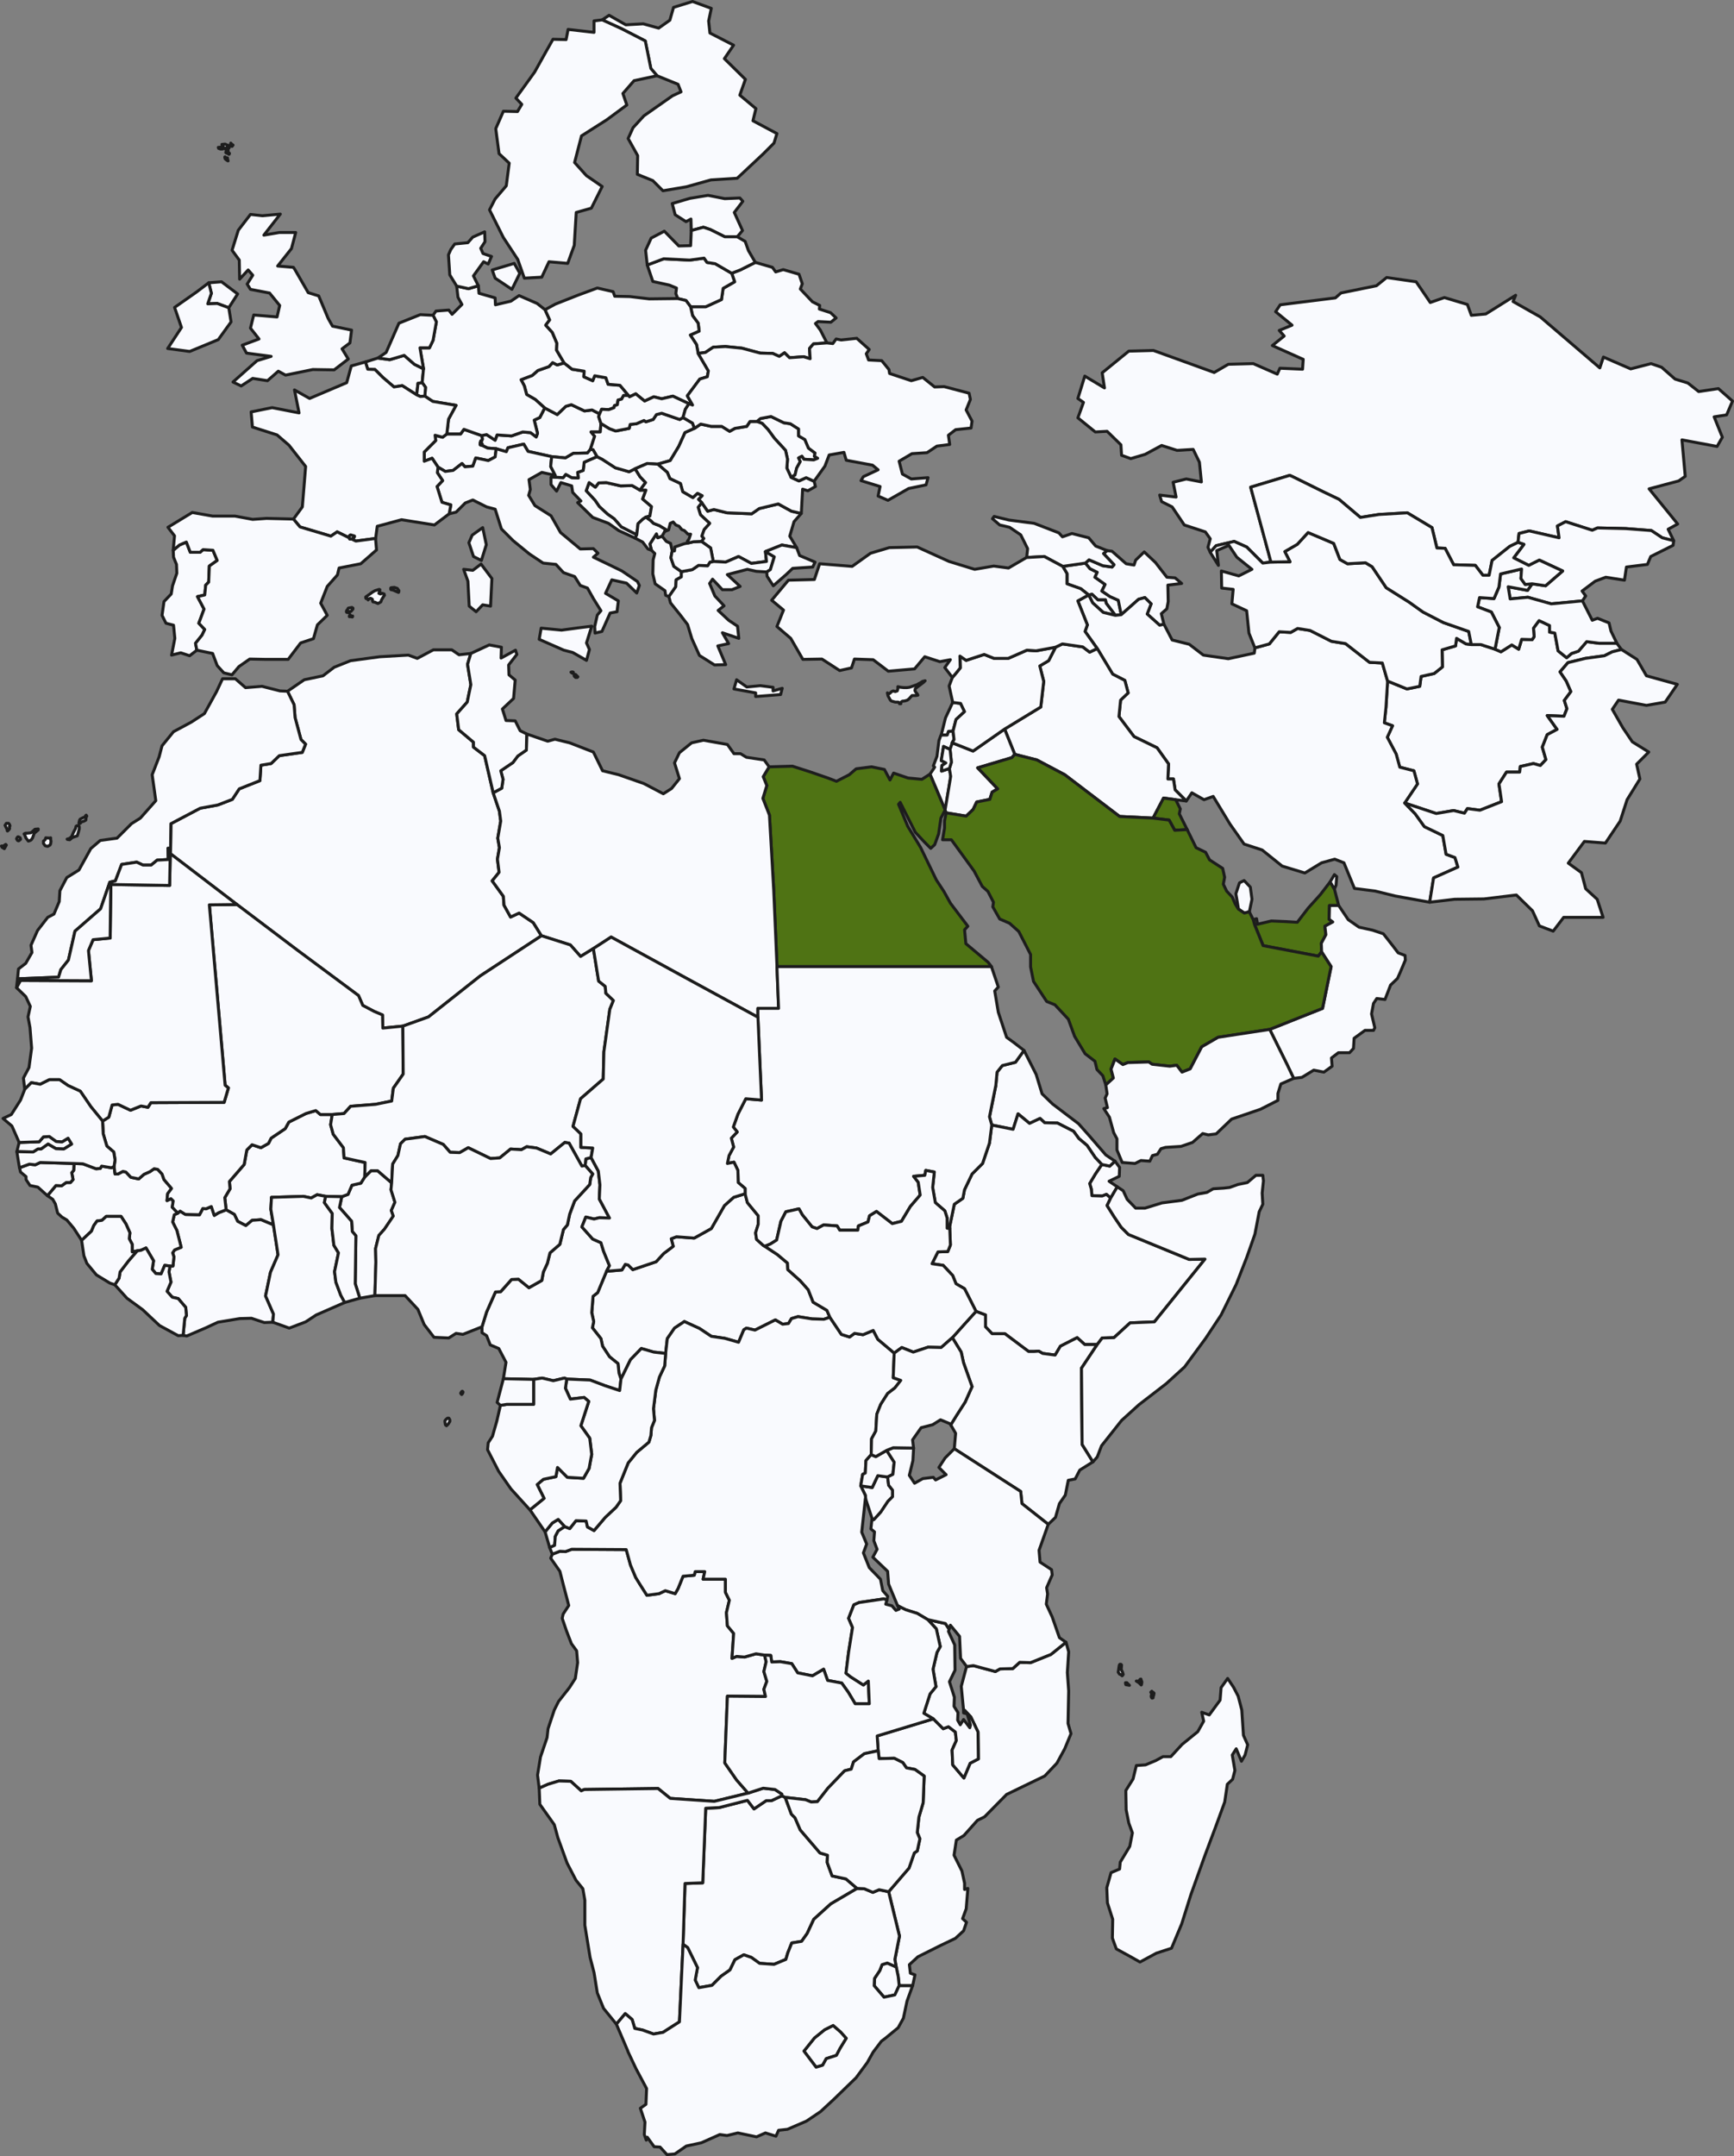 <svg id="svg2" xmlns="http://www.w3.org/2000/svg" viewBox="0 0 527.9 656.1">
    <rect x="0" y="0" width="527.9" height="656.1" fill="#808080" stroke="none"/>
    <defs>
        <style>
            .cls-1
            {
                fill:#f9fafe;
                stroke:#1d1d1d;
                stroke-linejoin:round;
                stroke-width:0.9px;
            }

            #EG, #SA, #KW, #AE {
                fill: #4F7314;
            }
        </style>
    </defs>
    <title>RD_map</title>
    <path id="AF" class="cls-1"
          d="M509.32,216.7h-5.4l-3.8-.5-2.5,2.9-2.1.7-1.5,1.3-2.6-2.1-1-5.4-1.6-.3v-2l-3.2-1.5-1.7,2.3.2,2.6-.6.9-3.2-.1-.9,3-2.1-1.3-3.3,2.1-1.8-.8-4.3-1.4H465l-1.6-.2-2.9-1.7-.3,2.3-4.1,1.2.1,5.2-2.5,2-4,.9-.4,3-3.9.8-5.9-2.4-.5,8-.5,4.7,2.5.9-1.6,3.5,2.7,5.1,1.1,4,4.3,1.1,1.1,4-3.9,5.8,9.6,3.2,5.3-.9,3.3.8.9-1.4,3.8.5,6.6-2.6-.8-5.4,2.3-3.6h4l.2-1.7,4-.9,2.1.6,1.7-1.8-1.1-3.8,1.5-3.8,3-1.6-3-4.2,5.1.2.9-2.3-.8-2.5,2-2.7-1.4-3.2-1.9-2.8,2.4-2.8,5.3-1.3,5.8-.8,2.4-1.2,2.8-.7-1.4-1.9Z"
          transform="translate(-17.07 -20.95)"/>
    <path id="AO" class="cls-1"
          d="M207.72,492.5l-16.6-.1-1.9.7-1.7-.1-2.3.9-.5,1.2,2.8,4,1.1,4.3,1.6,6.1-1.7,2.6-.3,1.3,1.3,3.8,1.5,3.9,1.6,2.2.3,3.6-.7,4.8-1.8,2.8-3.3,4.2-1.3,2.6-1.9,5.7-.3,2.7-2,5.9-.9,5.5.5,4,2.7-1.2,3.3-1,3.6.1,3.2,2.9.9-.4,22.5-.3,3.7,3,13.4.9,10.3-2.5-3.5-4-3.6-5.2.8-20.3,11.6.1-.5-2.2.9-2.4-.9-3,.7-3-.5-2-2.6-.4-3.5,1-2.4-.2-1.4.6.5-7.6-1.9-2.3-.3-4,.9-3.8-1.2-2.4v-4h-6.8l.5-2.3h-2.9l-.3,1.1-3.4.3-1.5,3.7-.9,1.6-3-.9-1.9.9-3.7.5-2.1-3.3-1.3-2.1-1.6-3.8-1.3-4.7Zm-21.8-1.3.2-2.7.9-1.7,2-1.3-2-2.2-1.8,1.1-2.2,2.7,1.4,4.8,1.5-.7Z"
          transform="translate(-17.07 -20.95)"/>
    <path id="AL" class="cls-1"
          d="M216.92,183.4l-2,3.1.5,1.9h0l1,1-.5,1.9-.1,4.3.7,3,3,2.1.2,1.4,1,.4,2.1-3,.1-2.1,1.6-.9v-1.6l-2.3-1.6-.9-2.6.4-2.1h0l-.5-2.3-1.3-.6-1.3-1.6-1.3.5-.4-1.2Z"
          transform="translate(-17.07 -20.95)"/>
    <path id="AE" class="cls-1"
          d="M423.32,291.5l-1.3-2.2-3,3.9-3.7,4.1-3.3,4.3-3.3-.2-4.6-.2-4.2,1-.3-1.7-1,.3.4,1.5,2.6,6.4,16.8,3.2,1-1.3-.1-2.6,1.4-2.6-.3-2.6,2.4-1.3-1.1-.8.1-4.2h2.8l-1.3-5Z"
          transform="translate(-17.07 -20.95)"/>
    <path id="AM" class="cls-1"
          d="M358.42,208l-.9-4.4-2.5-1.1-2.5-1.7,1-2-3.1-2.2.7-1.5-2.2-1.1-1.4-1.7-6.9,1,1.3,2.2v3.1l4.2,1.5,2.4,1.9,1-.2,1.8,1.7h2.3l.2,1,2.8,3.7,1.8-.2Z"
          transform="translate(-17.07 -20.95)"/>
    <path id="AT" class="cls-1"
          d="M199.62,146.9l-2.3-1.2-2.3.3-4-1.9-1.7.5-2.6,2.5-3.8-2-1.5,2.9-1.7.8,1,4-.4,1.1-1.7-1.3-2.4-.2-3.4,1.2-4.4-.3-.6,1.6-2.6-1.7-1.5.3.2,1.1-.7,1.6,2.3,1.1,2.6.2,3.1.9.5-1.2,4.8-1.1,1.3,2.2,7.2,1.6,4.2.4,2.4-1.4,4.3-.1.9-1.1,1.3-4-1.1-1.3h2.8l.2-2.6-.7-2.1.3-.8Z"
          transform="translate(-17.07 -20.95)"/>
    <path id="AZ" class="cls-1"
          d="M349.52,201.8l-1,.2,1.2,2.4,3.2,2.9,3.7.9-2.8-3.7-.2-1h-2.3l-1.8-1.7Zm10.4-9.3-4.3-3.8-1.5-.2-1.1.9,3.2,3.4-.6.7-2.8-.4-4.2-1.8-1.1,1,1.4,1.7,2.2,1.1-.7,1.5,3.1,2.2-1,2,2.5,1.7,2.5,1.1.9,4.4,5.3-4.7,1.9-.5,1.9,1.9-1.2,3.1,3.8,3.4,1.3-.3-.8-3.2,1.7-1.5.4-2.2-.1-5,4.2-.5-2-1.7-2.5-.2-3.5-4.5-3.4-3.2h0l-2.6,2.5-.5,1.5-2.4-.4Z"
          transform="translate(-17.07 -20.95)"/>
    <path id="BI" class="cls-1"
          d="M287.62,472.9l-.3-2.5h0l-3-.4-1.7,3.6-3.5-.5,1.4,2.9.1,1.1,2,6.1-.1.3.6-.1,2.1-2.3,2.2-3.3,1.4-1.4v-2l-1.2-1.5Z"
          transform="translate(-17.07 -20.95)"/>
    <path id="BE" class="cls-1"
          d="M140.12,129.1l-4.4,1.3-3.6-.5h0l-3.8,1.2.7,2.2,2.2.1,2.4,2.4,3.4,2.9,2.5-.4,4.4,2.8.4-3.5,1.3-.2.4-4.2-2.8-1.4-3.1-2.7Z"
          transform="translate(-17.07 -20.95)"/>
    <path id="BJ" class="cls-1"
          d="M136.32,380.9l-4.3-3.7h-2l-1.9,1.9-1.2,1.9-2.7.6-1.2,2.8-1.9.7-.7,3.3,1.7,1.9,2,2.3.2,3.1,1.1,1.3-.2,14.6,1.4,4.4,4.6-.8.3-10.2-.1-4.1,1-4,1.7-1.9,2.7-4-.6-1.7,1.1-2.5-1.2-3.8.2-2.1Z"
          transform="translate(-17.07 -20.95)"/>
    <path id="BF" class="cls-1"
          d="M118.22,360.1h-3.6l-1.4-1.2-3,.9-5.2,2.6-1.1,2-4.3,2.9-.8,1.6-2.3,1.3-2.7-.9-1.6,1.6-.8,4.4-4.5,5.2.2,2.2-1.6,2.7.4,3.7,2.5,1.4,1,2.1,2.5,1.3,1.9-1.6,2.7-.2,3.8,1.6-.8-4.8.2-3.6,9.7-.3,2.4.5,1.8-1,2.6.5,4.9.1,1.9-.7,1.2-2.8,2.7-.6,1.2-1.9.1-4.4-6.4-1.4-.2-3.1-3.1-4.1-.8-2.9.5-3.1Z"
          transform="translate(-17.07 -20.95)"/>
    <path id="BG" class="cls-1"
          d="M261,177.2l-3-.7-4-2.2-5.8,1.4-2.3,1.6-7.5-.3-4-1-1.9.5-1.8-2.6-1.1,1.4.7,2.3,2.8,2.6-1.7,1.9-.7,2,.6.7-.7.9,2.8,2,.8,4.1,3.8.2,3.9-1.7,3.9,2.1,4.6-.6-.3-3,5-2,4.5.8-2.1-3.5,1.3-4.4,2.2-2.5Z"
          transform="translate(-17.07 -20.95)"/>
    <path id="BA" class="cls-1"
          d="M201.62,167.8l-2.3.1-1,1.3-1.9-1.4-.9,2.5,2.7,2.9,1.3,1.9,2.5,2.3,2,1.4,2.2,2.5,4.7,2.4.4-3.4,1.5-1.4.9-.6,1.2-.3.5-2.9-2.7-2.3,1-2.7h-1.8l-2.4-1.4-3.5.1-4.4-1Z"
          transform="translate(-17.07 -20.95)"/>
    <path id="BY" class="cls-1"
          d="M252.22,102.3l-5.2-1.5-4.6,2.3-2.6,1,.9,2.6-3.5,2-.5,3.4-4.8,2.2h-4.6l.6,2.7,1.7,2.3.3,2.4-2.7,1.2,1.9,2.9.5,2.7,2.2-.3,2.4-1.6,3.7-.2,5,.5,5.6,1.5,3.8.1,2,.9,1.6-1.1,1.5,1.5,4.3-.3,2,.6-.2-3.1,1.2-1.4,4.1-.3h0l-2-3.9-1.5-2,.8-.6,3.9.2,1.6-1.3-1.7-1.6-3.4-1.1.1-1.1-2.2-1.1-3.7-3.9.6-1.6-1-2.9-4.8-1.4-2.3.7-1-1.4Z"
          transform="translate(-17.07 -20.95)"/>
    <path id="BW" class="cls-1"
          d="M256.12,567.9l-1-.5-3.2,1.5h-1.6l-3.7,2.5-2-2.6L236,571l-4.1.2-.9,22.7-5.4.2-.6,18.5,1.4,1,3,6.1-.7,3.8,1.1,2.3,4-.7,2.8-2.8,2.7-1.9,1.5-3.1,2.7-1.5,2.3.8,2.5,1.8,4.4.3,3.6-1.5.6-2,1.2-3,3-.5,1.7-2.4,2-4.3,5.2-4.7,8-4.7-3.4-2.9-4.2-.9-1.5-4.1.1-2.2-2.3-.7-6-7-1.6-3.7L258,573l-1.9-5.1Z"
          transform="translate(-17.07 -20.95)"/>
    <path id="CF" class="cls-1"
          d="M249.92,400.2l-.5-.3-2-1.8-.3-2,.8-2.6v-2.6l-3.3-4-.7-2.7-3.5,1.1-2.8,2.5-4,7-5.2,2.9-5.4-.4-1.6.6.6,2.3-2.9,2.2-2.3,2.5-7.1,2.4-1.4-1.4-.9-.2-1,1.7-4.7.4-2.7,6.5-1.4,1.1-.4,5,.6,2.7-.4,1.9,2.6,3.3.5,2.3,2.1,3.2,2.6,2.1.3,2.9.6,1.8,2.9-5.9,3.3-3.4,3.8,1.1,3.6.4.5-4.5,2.2-3.2,3-2,4.6,2.1,3.6,2.4,4.1.6,4.2,1.2,1.6-3.8.8-.5,2.6.6,6.2-3.1,2.2,1.3,1.8-.2.9-1.5,2-.6,4.3.7,3.6.1,1.8-.6-.9-2.1-4.2-2.5-1.5-3.8-2.4-2.7-3.8-3.4-.1-2-3.1-2.6-3.8-2.5Z"
          transform="translate(-17.07 -20.95)"/>
    <path id="CH" class="cls-1"
          d="M163.72,153.5l-5.4-1.9-1,1.4h-4.2l-1.3,1-2.3-.6.2,1.6-3.5,3.5v2.8l2.4-.9,1.8,2.7,2.2,1.3,2.4-.3,2.7-2.1.9,1,2.4-.2.9-2.5,3.8.8,2.1-1.1.3-2.5-2.6-.2-2.3-1.1.7-1.6-.2-1.1Z"
          transform="translate(-17.07 -20.95)"/>
    <path id="CI" class="cls-1"
          d="M85.92,389.1l-2.3.9-1.3.8-.9-2.7-1.6.7-1-.1-1,1.9-4.3-.1-1.6-1-.7.6-1.1.5-.5,2.2,1.3,2.6,1.3,5.1-2,.8-.6.9.4,1.2-.3,2.8h-.9l-.3,1.8.6,3.1-1.2,2.8,1.6,1.8,1.8.4,2.3,2.7.2,2.5-.5.8-.5,5.2,1.1.2,5.6-2.4,3.9-1.8,6.6-1.1,3.6-.1,3.9,1.3,2.6-.1.2-2.5-2.4-5.5,1.5-7.2,2.3-5.3-1.4-9.1-3.8-1.6-2.7.2-1.9,1.6-2.5-1.3-1-2.1-2.5-1.4Z"
          transform="translate(-17.07 -20.95)"/>
    <path id="CM" class="cls-1"
          d="M199.52,385.8l.2-4.3-.5-4.2-2.2-4.1-1.6.4-.2,2,2.3,2.6-.6,1.1-.3,2.1-4.6,5-1.5,4-.7,3.3-1.2,1.4-1.1,4.5-3,2.6-.8,3.2-1.2,2.6-.5,2.6-3.9,2.2-3.2-2.6-2.1.1-3.3,3.7-1.6.1-2.7,6.1-1.4,4.5v1.8l1.4.9,1.1,2.8,2.6,1.1,2.2,4.2-.8,5,9.2.2,2.6-.4,3.4.8,3.4-.8.7.3,7.1.3,4.5,1.7,4.5,1.5.4-3.5-.6-1.8-.3-2.9-2.6-2.1-2.1-3.2-.5-2.3-2.6-3.3.4-1.9-.6-2.7.4-5,1.4-1.1,2.7-6.5.9-1.7-1.8-4.4-.8-2.6-2.5-1.1-3.3-3.7,1.2-3,2.5.6,1.6-.4,3.1.1-3.1-5.8Z"
          transform="translate(-17.07 -20.95)"/>
    <path id="CD" class="cls-1"
          d="M264.32,422.3l-4.3-.7-2,.6-.9,1.5-1.8.2-2.2-1.3-6.2,3.1-2.6-.6-.8.5-1.6,3.8-4.2-1.2-4.1-.6-3.6-2.4-4.6-2.1-3,2-2.2,3.2-.5,4.5-.3,3.8-1.6,3.4-1.1,4-.7,5.6.3,3.6-.9,2.2-.2,2.4-.6,2-3.7,3.1-2.6,3.2-2.5,6.2.2,5.3-1.4,2-3.3,3.1-3.4,4-2-1.1-.4-1.8-3.1-.1-1.9,2.4-1.5-.6-2,1.3-.9,1.7-.2,2.7-1.5.7.8,2,2.3-.9,1.7.1,1.9-.7,16.6.1,1.3,4.7,1.6,3.8,1.3,2.1,2.1,3.3,3.7-.5,1.9-.9,3,.9.9-1.6,1.5-3.7,3.4-.3.3-1.1h2.9l-.5,2.3h6.8v4l1.2,2.4-.9,3.8.3,4,1.9,2.3-.5,7.6,1.4-.6,2.4.2,3.5-1,2.6.4,1.9.1.3,2,2.6-.1,3.5.6,1.8,2.8,4.5.9,3.4-2,1.2,3.4,4.3.8,2,2.8,2.1,3.5h4.3l-.3-6.9-1.5,1.2-3.9-2.5-1.4-1.1.8-6.4,1.2-7.5-1.2-2.8,1.6-4.1,1.6-.7,7.5-1.1,1,.3.2-1.1-1.5-1.7-.7-3.5-3.4-3.5-1.8-4.5,1-2.7-1.5-3.6,1.1-10.2.1.1-.1-1.1-1.4-2.9.6-3.5.8-.4.2-3.8,1.6-1.8.1-4.8,1.3-2.4.3-5.1,1.2-3,2.1-3.3,2.2-1.7,1.8-2.3-2.3-.8.3-7.5h0l-5-4.2-1.4-2.7-3.1,1.3-2.6-.4-1.5,1.1-2.5-.8-3.5-5.2-1.8.6-3.6-.1Z"
          transform="translate(-17.07 -20.95)"/>
    <path id="CG" class="cls-1"
          d="M219.72,432.8l-3.6-.4-3.8-1.1-3.3,3.4-2.9,5.9-.4,3.5-4.5-1.5-4.5-1.7-7.1-.3-.4,2.8,1.5,3.3,4.2-.5,1.4,1.2-2.4,7.4,2.7,3.8.6,4.9-.8,4.3-1.7,3-4.9-.3-3-3-.5,2.8-3.8.8-1.9,1.6,2.1,4.2-4.3,3.5,4.6,6.7,2.2-2.7,1.8-1.1,2,2.2,1.5.6,1.9-2.4,3.1.1.4,1.8,2,1.1,3.4-4,3.3-3.1,1.4-2-.2-5.3,2.5-6.2,2.6-3.2,3.7-3.1.6-2,.2-2.4.9-2.2-.3-3.6.7-5.6,1.1-4,1.6-3.4.3-3.8Z"
          transform="translate(-17.07 -20.95)"/>
    <path id="CZ" class="cls-1"
          d="M188.82,131.4l-2.1.6-1.4-.7-1.1,1.2-3.4,1.2-1.7,1.5-3.4,1.3,1,1.9.7,2.6,2.6,1.5,2.9,2.6,3.8,2,2.6-2.5,1.7-.5,4,1.9,2.3-.3,2.3,1.2.6-1.4,2.2.1,1.6-.6.1-.6.9-.3.2-1.4,1.1-.3.6-1.1h1.5l-2.6-3.1-3.6-.3-.7-2-3.4-.6-.6,1.5-2.7-1.2.1-1.7-3.7-.6-2.4-1.9Z"
          transform="translate(-17.07 -20.95)"/>
    <path id="DE" class="cls-1"
          d="M183,115.2l-2.4-1.9-5.5-2.4-2.5,1.7-4.7,1.1-.1-2.1-4.9-1.4-.2-2.3-3,.9-3.6-.8.4,3.4,1.2,2.2-3,3-1-1.3-3.9.3-.9,1.3,1,2-1,5.6-1.1,2.3h-2.9l1.1,6.4-.4,4.2,1,1.4-.2,2.7,2.4,1.6,7.1,1.2-2.3,4.2-.5,4.5h4.2l1-1.4,5.4,1.9,1.5-.3,2.6,1.7.6-1.6,4.4.3,3.4-1.2,2.4.2,1.7,1.3.4-1.1-1-4,1.7-.8,1.5-2.9-2.9-2.6-2.6-1.5-.7-2.6-1-1.9,3.4-1.3,1.7-1.5,3.4-1.2,1.1-1.2,1.4.7,2.1-.6-2.3-3.9.1-2.1-1.4-3.3-2-2.2,1.2-1.6-1.4-3.1Z"
          transform="translate(-17.07 -20.95)"/>
    <path id="DJ" class="cls-1"
          d="M357.22,382.1l-2.5-1.7,3.1-1.5.1-2.7-1.4-1.9-1.6,1.5-2.4-.5-1.9,2.8-1.8,3,.5,1.7.2,2,3.1.1,1.3-.5,1.3,1.1,2-3.4Z"
          transform="translate(-17.07 -20.95)"/>
    <path id="DK" class="cls-1"
          d="M175.32,104.1l-1.7-3-6.7,2,.9,2.5,5.1,3.4,2.4-4.9Zm-8.6-5.1-2.6-.9-.7-1.6,1.3-2-.1-3L161,93.1l-1.5,1.7-4,.4-1.2,1.7-.7,1.6.4,6.1,2.1,3.4,3.6.8,3-.9-1.5-3,3.1-4.3,1.4.7,1-2.3Z"
          transform="translate(-17.07 -20.95)"/>
    <path id="DZ" class="cls-1"
          d="M160.42,219.8l-3.6.4-2.2-1.5H149l-4.9,2.6-2.7-1-8.7.5-8.9,1.2-5,2-3.4,2.6-5.7,1.2-5.1,3.5,2,4.1.3,3.9,1.8,6.7,1.4,1.4-1,2.5-7,1-2.5,2.4-3.1.5-.3,4.7-6.3,2.5-2.1,3.2-4.4,1.7-5.4,1-8.9,4.7-.1,7.5v.4l-.1,1.2,20.3,15.5,18.4,13.9,18.6,13.8,1.3,3,3.4,1.8,2.6,1.1.1,4,6.1-.6,7.8-2.8,15.8-12.5,18.6-12.2-2.5-4-4.3-2.9-2.6,1.2-2-3.6-.2-2.7-3.4-4.7,2.1-2.6-.5-4,.6-3.5-.5-2.9.9-5.2-.4-3-1.9-5.6-2.6-11.3-3.4-2.6v-1.5l-4.5-3.8-.6-4.8,3.2-3.6,1.1-5.3-1-6.2,1-3.3Z"
          transform="translate(-17.07 -20.95)"/>
    <path id="EG" class="cls-1"
          d="M269.12,257.7l-5.5-1.9-5.3-1.7-7.1.2-1.8,3,1.1,2.7-1.2,3.9,2,5.1,1.3,22.7,1,23.4h65.3l-1-1.3-6.8-5.7-.4-4.2,1-1.1-5.3-7-2-3.6-2.3-3.5-4.8-9.9-3.9-6.4-2.8-6.7.5-.6,4.6,9.1,2.7,2.9,2,2,1.2-1.1,1.2-3.3.7-4.8,1.3-2.5-.7-1.7-3.9-9.2h0l-2.5,1.6-4.2-.4-4.4-1.5-1.1,2.1-1.7-3.2-3.9-.8-4.7.6-2.1,1.8-3.9,2-2.6-1Z"
          transform="translate(-17.07 -20.95)"/>
    <path id="ER" class="cls-1"
          d="M337.52,356.9l-3.2-3.1-1.8-5.9-3.7-7.3-2.6,3.6-4,1-1.6,2-.4,4.2-1.9,9.4.7,2.5,6.5,1.3,1.5-4.7,3.5,2.9,3.2-1.5,1.4,1.3,3.9.1,4.9,2.5,1.6,2.2,2.5,2.1,2.5,3.7,2,2.1,2.4.5,1.6-1.5-2.8-1.9-1.9-2.2-3.2-3.7-3.2-3.6Z"
          transform="translate(-17.07 -20.95)"/>
    <path id="EE" class="cls-1"
          d="M232.62,80.4l-5.5.9-5.4,1.6.9,3.4,3.3,2.1,1.5-.8.1,3.5,3.7-1,2.1.7,4.4,2.2h3.8l1.6-1.9-2.5-5.5,2.6-3.4-.9-1h0l-4.6.2Z"
          transform="translate(-17.07 -20.95)"/>
    <path id="ET" class="cls-1"
          d="M327,359.9l-1.5,4.7-6.5-1.3-.7,5.5-2.1,6.2-3.2,3.2-2.3,4.8-.5,2.6-2.6,1.8-1.4,6.7v.7l.2,5-.8,2-3,.1-1.8,3.6,3.4.5,2.9,3.1,1,2.5,2.6,1.5,3.5,6.9,2.9,1.1v3.6l2,2.1H323l7.2,5.4H332l1.3-.1,1.2.7,3.8.5,1.6-2.7L345,428l2.3,2.1h3.8l1.5-2,3.6-.1,4.9-4.5,7.4-.3,15.4-19.1-4.8.1-18.5-7.6-2.2-2.2-2.1-3.1-2.2-3.5,1.1-2.3-1.3-1.1-1.3.5-3.1-.1-.2-2-.5-1.7,1.8-3,1.9-2.8-2-2.1-2.5-3.7-2.5-2.1-1.6-2.2-4.9-2.5-3.9-.1-1.4-1.3-3.2,1.5-3.5-2.9Z"
          transform="translate(-17.07 -20.95)"/>
    <path id="FI" class="cls-1"
          d="M232.82,27.3l.8-3.8-5.7-2.1-5.8,1.8L221,27.1l-3.4,2.4-4.7-1.3-5.3.3-5.1-2.9-2.1,1.4,5.9,2.7,7.2,3.7,1.7,8.4,1.9,2.2,6.4,2.6.9,2.3-2.6,1.2-8.7,6.1-3.3,3.6-1.5,3.3,2.9,5.2-.1,5.7,4.7,1.9,3.1,3.1,7.1-1.2,7.5-2.1,8-.5h0l7.9-7.4,3.3-3.3.9-2.9-7.3-3.9.9-3.7-4.9-4.1,1.7-4.8-6.4-6.3,2.8-4.1-7.2-3.7-.4-3.7Z"
          transform="translate(-17.07 -20.95)"/>
    <path id="GA" class="cls-1"
          d="M189.62,440.6l-.7-.3-3.4.8-3.4-.8-2.6.4v7.6h-8.2l-1.9.3-1.1,4.8L167,458l-1.3,2-.2,2.1,3.4,6.6,3.7,5.3,5.8,6.4,4.3-3.5-2.1-4.2,1.9-1.6,3.8-.8.5-2.8,3,3,4.9.3,1.7-3,.8-4.3-.6-4.9-2.7-3.8,2.4-7.4-1.4-1.2-4.2.5-1.5-3.3.4-2.8Z"
          transform="translate(-17.07 -20.95)"/>
    <path id="GB" class="cls-1"
          d="M89.42,110.4l-4.9-3.7-3.9.3.8,3.2-1.1,3.2,2.9-.1,3.5,1.3Zm13-24.3-5.5.5-3.6-.4L89.62,91l-1.9,6.1,2.2,3,.1,5.8,2.6-2.8,1.4,1.6-1.7,2.7,1,1.6,5.7,1.1h.1l3.1,3.8-.8,3.5h0l-7.1-.6-1,4,2.6,3.3-5.1,1.9,1.3,2.4,7.5,1h0l-4.3,1.3L88,137.2l2.5,1.2,3.5-2.3,4.5.7,3.3-2.9,2.2,1.2,8.3-1.7,6.5.1,4.3-3.3-1.9-3.1,2.4-1.8.5-3.9-5.8-1.2-1.3-2.3-2.9-6.9-3.2-1-4.1-7.1-.4-.6-4.8-.4,4.2-5.3,1.3-4.9h-5l-4.7.8,5-6.4Z"
          transform="translate(-17.07 -20.95)"/>
    <path id="GE" class="cls-1"
          d="M339.42,183.1l-7.5-2.9-7.7-1-4.5-1.1-.5.7,2.2,1.9,3,.7,3.4,2.3,2.1,4.2-.3,2.7,5.4-.3,5.6,3,6.9-1,1.1-1,4.2,1.8,2.8.4.6-.7-3.2-3.4,1.1-.9-3.5-1.4-2.1-2.5-5.1-1.3-2.9,1-1.1-1.2Z"
          transform="translate(-17.07 -20.95)"/>
    <path id="GH" class="cls-1"
          d="M116.22,385l-2.6-.5-1.8,1-2.4-.5-9.7.3-.2,3.6.8,4.8,1.4,9.1-2.3,5.3-1.5,7.2,2.4,5.5-.2,2.5,5,1.8,5-1.9,3.2-2.1,8.7-3.8-1.2-2.2-1.5-4-.4-3.2,1.2-5.7-1.4-2.3-.6-5.1.1-4.6-2.4-3.3.4-1.9Z"
          transform="translate(-17.07 -20.95)"/>
    <path id="GN" class="cls-1"
          d="M51.82,375.9l-.8.4-3-.5-.4.7-1.3.1-4-1.5-2.7-.1-.1,2.1-.6.7.4,2.1-.8.9h-1.3l-1.4,1-1.7-.1-2.6,3.1,1.6,1.1.8,1.4.7,2.8,1.3,1.2,1.5.9,2.1,2.5,2.4,3.7,3-2.8.7-1.7,1-1.4,1.5-.2,1.3-1.2h4.5l1.5,2.3,1.2,2.7-.2,1.8.9,1.7v2.3l1.5-.3,1.2-.2,1.5-.7,2.3,3.9-.4,2.6,1.1,1.3,1.6.1,1.1-2.6,1.6.2h.9l.3-2.8-.4-1.2.6-.9,2-.8-1.3-5.1-1.3-2.6.5-2.2,1.1-.5-1.7-1.8.3-1.9-.7-.7-1.2.6.2-2.1,1.2-1.6L67,379.9l-.6-1.7-1.3-1.4-1.1-.2-1.3.9-1.8.8-1.6,1.4-2.4-.5-1.5-1.6-.9-.2-1.5.8h-.9l-.3-2.3Z"
          transform="translate(-17.07 -20.95)"/>
    <path id="GM" class="cls-1"
          d="M22.22,371.4l5,.1,1.4-.9h1l2.1-1.5,2.4,1.4,2.4.1,2.4-1.5-1.1-1.8L36,368.4l-1.8-.1-2.1-1.5-1.8.1L29,368.4l-6.1.2-.7,2.8Z"
          transform="translate(-17.07 -20.95)"/>
    <path id="GW" class="cls-1"
          d="M39.62,375l-10.3-.3-1.5.7-1.8-.2-3,1.1.3,1.3L25,379v.9l1.2,1.8,2.4.5,2.9,2.6,2.6-3.1,1.7.1,1.4-1h1.3l.8-.9-.4-2.1.6-.7.1-2.1Z"
          transform="translate(-17.07 -20.95)"/>
    <path id="GQ" class="cls-1" d="M179.52,440.7l-9.2-.2-1.9,7.2,1,.9,1.9-.3h8.2v-7.6Z"
          transform="translate(-17.07 -20.95)"/>
    <path id="GR" class="cls-1"
          d="M241.32,227.8l-.8,2.8,6.6,1.2v1.1l7.6-.6.5-1.9-2.8.8v-1.1l-3.9-.5-4.1.4-3.1-2.2Zm11.5-37.4-2.7-1.6.3,3-4.6.6-3.9-2.1L238,192l-3.8-.2-1,.2-.7,1.1-2.8-.1-1.9,1.3-3.3.6v1.6l-1.6.9-.1,2.1-2.1,3,.5,1.9,2.9,3.6,2.3,3,1.3,4.3,2.3,5.1,4.6,2.9,3.4-.1-2.4-5.7,3.3-.7-1.9-3.3,5,1.7-.4-3.7-2.7-1.8-3.2-3,1.8-1.4-2.8-3-1.6-3.8.9-1.3,3,3.2h2.9l2.5-1-3.9-3.6,6.1-1.6,2.7.6,3.2.2,1.1-.7,1.2-3.9Z"
          transform="translate(-17.07 -20.95)"/>
    <path id="HR" class="cls-1"
          d="M204.42,163.3l-4-2.6-1.6-.8-3.9,1.7-.3,2.5-1.7.6.2,1.7-2-.1-1.8-1-.8,1-3.5-.2-.2.1v2.2l1.7,2,1.3-2.6,3.3,1,.3,2,2.5,2.6-1,.5,4.6,4.5,4.8,1.8,3.1,2.2,5,2.3h0l.5-1-4.7-2.4-2.2-2.5-2-1.4-2.5-2.3-1.3-1.9-2.7-2.9.9-2.5,1.9,1.4,1-1.3,2.3-.1,4.4,1,3.5-.1,2.4,1.4h0l1.7-2.3-1.7-1.8-1.5-2.4h0l-1.8.9-4.2-1.2Z"
          transform="translate(-17.07 -20.95)"/>
    <path id="HU" class="cls-1"
          d="M218.52,146.7l-1.6.4-1,1.5-2.2.7-.6-.4-2.3,1-1.9.2-.3,1.2-4.1.8-1.9-.7-2.6-1.6-.2,2.6H197l1.1,1.3-1.3,4,.8.1,1.2,2.1,1.6.8,4,2.6,4.2,1.2,1.8-.9h0l3.7-1.6,3.2.2,3.8-1.1,2.6-4.3,1.9-4.2,2.9-1.3-.6-1.6L225,148l-1,.6-5.5-1.9Z"
          transform="translate(-17.07 -20.95)"/>
    <path id="IE" class="cls-1"
          d="M86.72,114.6l-3.5-1.3-2.9.1,1.1-3.2-.8-3.2-3.7,2.8-6.7,4.7,2.1,6.1-4.2,6.4,6.7.9,8.7-3.6,3.9-5.4-.7-4.3Z"
          transform="translate(-17.07 -20.95)"/>
    <path id="IR" class="cls-1"
          d="M352.92,207.3l-3.2-2.9-1.2-2.4-3.3,1.8,2.9,7.3-.7,2,3.7,5.2h0l4.7,7.8,3.7,1.9,1,3.8-2.3,2.2-.5,5,4.6,6.1,7,3.4,3.5,4.9-.2,4.6h1.7l.5,3.3,3.4,3.4,1.7-2.5,3.7,2.1,2.8-1,5.1,8.4,4.3,6.1,5.5,1.8,6.1,4.9,6.9,2.1,5.1-3.1,4-1.1,2.8,1.1,3.2,7.8,6.3.8,6.1,1.5,10.5,1.9,1.2-7.4,7.4-3.3-.9-2.9-2.7-1-1-5.7-5.6-2.7-2.8-3.9-3.2-3.3,3.9-5.8-1.1-4-4.3-1.1-1.1-4-2.7-5.1,1.6-3.5-2.5-.9.5-4.7.5-8-1.6-5.5-3.9-.2-7.3-5.7-4.3-.7-6.5-3.3-3.8-.6-2.1,1.2-3.5-.2-3,3.7-4.4,1.2-.2,1.6-7.9,1.7-7.6-1.1-4.3-3.3-5.2-1.3-2.5-4.8-1.3.3-3.8-3.4,1.2-3.1-1.9-1.9-1.9.5-5.3,4.7-1.8.2-3.7-.9Z"
          transform="translate(-17.07 -20.95)"/>
    <path id="IQ" class="cls-1"
          d="M346.72,217.8l-6.2-.9-2.1,1-2.1,4.1-2.7,1.6,1.2,4.7-.9,7.8-11,6.7,3.1,7.7,6.7,1.7,8.5,4.5,16.7,12.7,10.2.5,3.2-6.1,3.7.5,3.2.4-3.4-3.4-.5-3.3h-1.7l.2-4.6-3.5-4.9-7-3.4-4.6-6.1.5-5,2.3-2.2-1-3.8-3.7-1.9-4.7-7.8h0l-2.3,1.1-2.1-1.6Z"
          transform="translate(-17.07 -20.95)"/>
    <path id="IL" class="cls-1"
          d="M307.22,243.4l-1.4.1-.4,1.1h-1.8l-.1.1-.6,1.6-.6,4.8-1.1,2.9.4.4-1.4,2.1h0l3.9,9.2.7,1.7,1.7-10.2-.4-2.4-2.4.8.1-1.7,1.2-.8-1.4-.7.7-4.3,2,.9.7-2h-.1l.6-1-.3-2.6Z"
          transform="translate(-17.07 -20.95)"/>
    <path id="IT" class="cls-1"
          d="M197.22,211.5l-4,.5-5.2.7-6.2-.6-.6,3.4,7.5,3.3,2.7.7,4.2,2.4.9-3.3-.9-2Zm-33.7-18.9-2.5,1.9-2.8-.3,1.3,3.6.4,7.6,2.1,1.7,2-2.1,2.4.4.4-8.4-3.3-4.4Zm14.3-34.3-1.3-2.2-4.8,1.1-.5,1.2-3.1-.9-.3,2.5-2.1,1.1-3.8-.8-.9,2.5-2.4.2-.9-1-2.7,2.1-2.4.3-2.2-1.3-.2,1.7,1.6,2.4-1.7,1.8,1.5,4.8,2.7.8-.5,2.7,2.1-.5,2.8-2.8,2.3-.9,4.2,2.1,2.6.7,1.9,6,3.6,3.6,4.9,4,4.2,2.8,3.9.4,2.3,2.5,3.4,1.2,1.7,2.7,2.2.8,1.8,3.2,2.3,3.7-1.1,1.3-.8,3.5.1,2,2.1-.5,2.5-5.6,2.1-.4.4-3.3-3.9-2.3,1.9-4.1,4.5,1,3.1,3,.8-2.3-.6-1.2-4.7-3.2-3.9-1.9-4.8-2.3,1.4-1.2-1.4-1.4-4,.1-6-5-2.9-5.1-4.9-3.1-1.9-3.1.5-1.8-.4-3,3.9-2.2,4.1.9-1.4-2.7.3-3-7.2-1.6Z"
          transform="translate(-17.07 -20.95)"/>
    <path id="JO" class="cls-1"
          d="M326,250.5l-3.1-7.7-9.6,6.7L307,247l-.7,2,.4,3.9-.6,1.9.4,2.4-1.7,10.2.3.9,6.1,1,2.1-2,1.1-2.3,4-.8.7-2.2,1.7-1-6.1-6.4,10.4-3.1.9-1Z"
          transform="translate(-17.07 -20.95)"/>
    <path id="KZ" class="cls-1"
          d="M448.22,106.7l-9-1.3-3.1,2.5-10.8,2.2-1.7,1.5-16.8,2.1-1.4,2.1,5,4.1-3.9,1.6,1.5,1.7-3.6,2.9,9.4,4.2-.2,3-6.9-.3-.8,1.8-7.3-3.2-7.6.2-4.3,2.5-6.6-2.4-11.9-4.3-7.5.2-8.1,6.6.7,4.6-6-3.6-2.1,6.8,1.7,1.2-1.7,4.7,5.3,4.3,3.6-.2,4.2,4.1.2,3.2,2.8,1,4.4-1.3,5-2.7,4.7,1.5,4.9-.3,1.9,3.9.6,6-4.6-.9-4,1,.9,4.5-5-.6.6,2,3.2,1.6,3.7,5.5,6.4,2.1,1.5,2.1-.7,2.6.7,1.5,1.8-2,5.5-1.3,3.8,1.7,4.9,4.9,2.5-.3-6.2-22.8,11.9-3.6,1.1.5,9.1,4.5,4.8,2.3,6.5,5.5,5.7-.9,8.6-.5,7.5,4.5,1.5,6.2,2.5.1,2.6,5,6.6.2,2.3,3h1.9l.9-4.5,5.4-4.3,2.5-1.2.3-2.7,3.1-.8,9.1,2.1-.5-3.6,2.5-1.3,8.1,2.6,1.6-.7,8.6.2,7.8.6,3.3,2.2,3.5.9-1.7-3.5,2.9-1.6-8.7-10.7,9-2.4,2-1.4-1-11.1,10.7,2,1.6-2.8-2.5-6.2,3.8-.6,1.8-4.2-4.3-3.8-6,.9-3.3-2.6-3.9-1.2-4.1-3.6-3.2-1.1-6.2,1.6-8.3-3.6-1.1,3.3L486,117.4l-8.3-4.7.8-1.9-9.1,5.7-4.4.4-1.2-3.3-7-2.1-4.3,1.5-4.3-6.3Z"
          transform="translate(-17.07 -20.95)"/>
    <path id="KE" class="cls-1"
          d="M351.12,430.1h-3.8L345,428l-5.1,2.6-1.6,2.7-3.8-.5-1.2-.7-1.3.1h-1.8l-7.2-5.4h-3.9l-2-2.1v-3.6l-2.9-1.1-3.8,4.2L307,428l2.7,4.4.7,3.2,2.6,7.3-2.1,4.7-2.7,4.2-1.6,2.6v.3l1.4,2.4-.4,4.7,20.2,13,.4,3.7,8,6.3,2.2-2.1,1.2-4.2,1.8-2.6.9-4.5,2.1-.4,1.4-2.7,4-2.5-3.3-5.3-.2-23.2,4.8-7.2Z"
          transform="translate(-17.07 -20.95)"/>
    <path id="KG" class="cls-1"
          d="M526.62,185.5l-3.5-.9-3.3-2.2-7.8-.6-8.6-.2-1.6.7-8.1-2.6-2.5,1.3.5,3.6-9.1-2.1-3.1.8-.3,2.7,1.8.6-3.1,4.1,4.6,2.3,3.2-1.6,7.1,3.3-5.2,4.5-4.1-.6-1.4,2-5.9-1.1.6,3.7,5.4-.5,7.1,2,9.5-.9,1-1.5-1.1-1.5,4-3,3.2-1.2,5.7.9.6-4,6.4-.8,1-2.4,6.8-3.4.2-1.4Z"
          transform="translate(-17.07 -20.95)"/>
    <path id="KW" class="cls-1" d="M375,264.3l-3.7-.5-3.2,6.1,4.9.6,1.7,3.1,3.8-.2-2.4-4.8.3-1.5-1.4-2.8Z"
          transform="translate(-17.07 -20.95)"/>
    <path id="LB" class="cls-1" d="M307.22,243.4l.9-3.5,2.6-2.4-1.2-2.5-2.4-.3-.1.2-2.1,4.5-1.3,5.2h1.8l.4-1.1,1.4-.1Z"
          transform="translate(-17.07 -20.95)"/>
    <path id="LR" class="cls-1"
          d="M68.82,406.2l-1.6-.2-1.1,2.6-1.6-.1-1.1-1.3.4-2.6-2.3-3.9-1.5.7-1.2.2-2.6,3-2.6,3.4-.3,1.9-1.3,2,3.7,4.1,4.8,3.5,5.1,4.8,5.7,3.1,1.5-.1.5-5.2.5-.8-.2-2.5-2.3-2.7-1.8-.4-1.6-1.8,1.2-2.8-.6-3.1.3-1.8Z"
          transform="translate(-17.07 -20.95)"/>
    <path id="LY" class="cls-1"
          d="M251.22,254.3l-1.5-2.1-5.4-.8-1.8-1.1h-2l-2-2.8-7.3-1.3-3.6.8-3.7,3-1.5,3.1,1.5,4.8-2.4,3-2.5,1.6-5.9-3.1-7.7-2.7-4.9-1.2-2.8-5.7-7.2-2.8-4.5-1.1-2.2.6-6.4-2.2-.1,4.9-2.6,1.8-1.5,2-3.7,2.5.7,2.6-.4,2.7-2.6,1.4,1.9,5.6.4,3-.9,5.2.5,2.9-.6,3.5.5,4-2.1,2.6,3.4,4.7.2,2.7,2,3.6,2.6-1.2,4.3,2.9,2.5,4,8.8,2.8,3.1,3.5,3.9-2.4,5.4-3.5,22.3,12.2,22.4,12.2v-2.7h6.3l-.5-12.7-1-23.4-1.3-22.7-2-5.1,1.2-3.9-1.1-2.7,1.8-3Z"
          transform="translate(-17.07 -20.95)"/>
    <path id="LS" class="cls-1"
          d="M267.52,649.4l1.1-2,3.1-1,1.1-2.1,1.9-3.1-1.7-1.9-2.3-2-2.6,1.3-3.1,2.5-3.2,4,3.7,4.9,2-.6Z"
          transform="translate(-17.07 -20.95)"/>
    <path id="LT" class="cls-1"
          d="M239.82,104.1l-5-2.9-2.5-.4-.9-1.3-4.4.6-7.9-.4-5,1.9,1.7,5,5,1.1,2.2.9-.2,1.7.6,1.5,2.5.6,1.4,1.9h4.6l4.8-2.2.5-3.4,3.5-2-.9-2.6Z"
          transform="translate(-17.07 -20.95)"/>
    <path id="LU" class="cls-1" d="M146.42,141.5l.2-2.7-1-1.4-1.3.2-.4,3.5,1.1.5Z"
          transform="translate(-17.07 -20.95)"/>
    <path id="LV" class="cls-1"
          d="M241.52,93h-3.8l-4.4-2.2-2.1-.7-3.7,1-.2,4.6-3.6.1-4.4-4.5-4,2.1-1.7,3.7.5,4.5,5-1.9,7.9.4,4.4-.6.9,1.3,2.5.4,5,2.9,2.6-1,4.6-2.3-2.1-3.6-1-2.8-2.4-1.4Z"
          transform="translate(-17.07 -20.95)"/>
    <path id="MA" class="cls-1"
          d="M104.62,231.3l-2.3-.1-5.5-1.4-5,.4-3.1-2.7h-3.9L83,231.4l-3.7,6.7-4,2.6-5.4,2.9-3.5,4.3-.9,3.4-2.1,5.4,1.1,7.9-4.7,5.3-2.7,1.7-4.4,4.4-5.1.7-2.8,2.4-.1.1-3.6,6.5-3.7,2.3-2.1,4-.2,3.3-1.6,3.8-1.9,1-3.1,4-2,4.5.3,2.2-1.9,3.3-2.2,1.7-.3,3h.1l12.4-.5.7-2.3,2.3-2.9,2-8.8,7.8-6.8,2.8-8.1,1.7-.4,1.9-5,4.6-.7,1.9.9h2.5l1.8-1.5,3.4-.2-.1-3.4H69l.1-7.5,8.9-4.7,5.4-1,4.4-1.7,2.1-3.2,6.3-2.5.3-4.7,3.1-.5,2.5-2.4,7-1,1-2.5-1.4-1.4-1.8-6.7-.3-3.9-2-4.1Z"
          transform="translate(-17.07 -20.95)"/>
    <path id="MD" class="cls-1"
          d="M257.92,166.2l1.2-.7.5-2.1,1.1-2-.5-1.1,1-.5.6.9,3,.2,1.2-.5-1-.6.2-1-2-1.5-1.1-2.6-1.9-1.1v-2.1l-2.5-1.6-2-.3-3.9-1.9-3.2.6-1.1.9,1.6.6,1.8,1.9,1.9,2.6,3.4,3.7.6,2.7-.2,2.7Z"
          transform="translate(-17.07 -20.95)"/>
    <path id="MG" class="cls-1"
          d="M395.12,541.3l-1.1-4.2-1.4-2.7-1.8-2.7-2,2.8-.3,3.8-3.3,4.5-2.3-.8.6,2.7-1.8,3.2-4.8,3.9-3.4,3.7h-2.4l-2.2,1.2-3.1,1.3-2.8.2-1,4.1-2.2,3.5.1,5.9.8,4,1.1,3-.8,4.1-2.9,4.8-.2,2.1-2.6,1.1-1.3,4.6.2,4.6,1.6,5-.1,5.7,1.2,3.3,4.2,2.3,3,1.7,5-2.7,4.6-1.5,3.1-7.4,2.8-8.9,4.3-12,3.3-8.8,2.7-7.4.8-5.4,1.6-1.5.7-2.7-.8-4.7,1.2-1.9,1.6,3.8,1.1-1.9.8-3.1-1.3-2.9-.5-7.7Z"
          transform="translate(-17.07 -20.95)"/>
    <path id="MK" class="cls-1"
          d="M233.42,187.7l-2.8-2-2.4.1-1.7.4-1.1.2-2.9,1-.1,1.2h-.7l-.4,2.1.9,2.6,2.3,1.6,3.3-.6,1.9-1.3,2.8.1.7-1.1,1-.2-.8-4.1Z"
          transform="translate(-17.07 -20.95)"/>
    <path id="ML" class="cls-1"
          d="M139.72,333.2l-6.1.6-.1-4-2.6-1.1-3.4-1.8-1.3-3-18.6-13.8-18.4-13.9-8.4.1,2.4,27.4,2.4,27.5,1,.8-1.3,4.4-22.3.1-.9,1.4-2.1-.4-3.2,1.3L53,357l-1.8.2-1,3.7-1.9,1.2.2,3.9,1.1,3.7,2.1,1.8.4,2.4-.3,2,.3,2.3H53l1.5-.8.9.2,1.5,1.6,2.4.5,1.6-1.4,1.8-.8,1.3-.9,1.1.2,1.3,1.4.6,1.7,2.3,2.7-1.2,1.6-.2,2.1,1.2-.6.7.7-.3,1.9,1.7,1.8.7-.6,1.6,1,4.3.1,1-1.9,1,.1,1.6-.7.9,2.7,1.3-.8,2.3-.9-.4-3.7,1.6-2.7-.2-2.2,4.5-5.2.8-4.4,1.6-1.6,2.7.9,2.3-1.3.8-1.6,4.3-2.9,1.1-2,5.2-2.6,3-.9,1.4,1.2h3.6l3.6-.3,2-2.2,7.6-.6,4.9-1,.5-3.9,3-4.3-.1-14.6Z"
          transform="translate(-17.07 -20.95)"/>
    <path id="ME" class="cls-1"
          d="M219.42,182.7l.4-.6-2-1.2-1.8-.7-.8-.8-1.5-1.1-.9.6-1.5,1.4-.4,3.4-.5,1h0l2.3,1.2,1.6,2.1,1.1.4h0l-.5-1.9,2-3.1.4,1.2,1.3-.5Z"
          transform="translate(-17.07 -20.95)"/>
    <path id="MZ" class="cls-1"
          d="M342.42,523.6l-.8-2.9h0l-4.6,3.7-6.2,2.5-3.3-.1-2.1,1.9-3.9.1-1.4.8-6.7-1.8-2.1.3-1.6,6,.7,7.3h.3l1.9,2,2.2,4.6.1,8.2-2.5,1.3-1.9,4.5-3.4-4-.2-4.5,1.3-2.9-.3-2.6-2.1-1.6-1.6.6-3-3-17.1,5.2.3,4.5.3,2.4,4.6-.1,2.6,1.3,1.1,1.6,2.6.5,2.8,2-.3,8.1-1.3,4.4-.5,4.7.8,1.9-.8,3.7-.9.6-1.6,4.6-6.2,7.2,2.2,9,1.1,4.5-1.4,7.1.4,2.3.6,2.9.3,2.8h4.1l.7-3.3-1.4-.5-.3-2.6,2.6-2.4,6.8-3.4,4.6-2.2,2.5-2.3.9-2.6-1.2-1.1,1.1-3,.5-6.2-1,.3V594l-.8-3.7-2.4-4.8.7-4.6,2.3-1.4,4.1-4.6,2.2-1.1,6.7-6.8,6.4-3.1,5.2-2.5,3.7-3.9,2.4-4.4,1.9-4.6-.9-3.1.2-9.9-.4-5.6.4-6.3Z"
          transform="translate(-17.07 -20.95)"/>
    <path id="MR" class="cls-1"
          d="M89.22,296.2l-20.3-15.5-.2,9.7-17.9-.3-.2,16.3-5.2.5L44,310.2l.9,9.2-21.6-.1-1.2,2.2,2.8,2.7,1.4,3-.7,3.2.6,3.2.5,6.3-.8,5.9-1.7,3.2.4,3.4,2-2,2.7.5,2.8-1.4h3.1l2.6,1.8,3.7,1.7,3.2,4.7,3.6,4.4,1.9-1.2,1-3.7L53,357l3.8,1.8,3.2-1.3,2.1.4.9-1.4,22.3-.1,1.3-4.4-1-.8-2.4-27.5-2.4-27.4,8.4-.1Z"
          transform="translate(-17.07 -20.95)"/>
    <path id="MW" class="cls-1"
          d="M308.62,544.4l.1-2.3-1.2-1.9.1-2.8-1.5-4.7,1.7-3.5-.1-7.7-1.9-4.1.2-.7h0l-1.1-1.7-5.4-1.2,2.6,2.8,1.2,5.4-1,1.8-1.2,5.1.9,5.3-1.8,2.2-1.9,5.9,2.9,1.7,3,3,1.6-.6,2.1,1.6.3,2.6-1.3,2.9.2,4.5,3.4,4,1.9-4.5,2.5-1.3-.1-8.2-2.2-4.6-1.9-2h-.3v.8l1.1.3,1,3.4-.2.8-1.9-2.5-1,1.6-.8-1.4Z"
          transform="translate(-17.07 -20.95)"/>
    <path id="NA" class="cls-1"
          d="M244.82,566.6l-10.3,2.5-13.4-.9-3.7-3-22.5.3-.9.4-3.2-2.9-3.6-.1-3.3,1-2.7,1.2.2,4.9,4.4,6.2,1.1,4,2.8,7.7,2.7,5.2,2.1,2.6.6,3.5v7.6l1.6,9.8,1.2,4.6,1,6.2,1.9,4.7,3.9,4.8,2.7-3.2,2.1,1.8.8,2.7,2.4.5,3.3,1.2,2.9-.5,5-3.2,1.1-23.6.6-18.5,5.4-.2.9-22.7,4.1-.2,8.6-2.2,2,2.6,3.7-2.5h1.6l3.2-1.5v-.5l-2.1-1.4-3.6-.4-4.6,1.5Z"
          transform="translate(-17.07 -20.95)"/>
    <path id="NE" class="cls-1"
          d="M190.72,308.5l-8.8-2.8-18.6,12.2-15.8,12.5-7.8,2.8.1,14.6-3,4.3-.5,3.9-4.9,1-7.6.6-2,2.2-3.6.3-.5,3.1.8,2.9,3.1,4.1.2,3.1,6.4,1.4-.1,4.4,1.9-1.9h2l4.3,3.7.3-5.7,1.6-2.6.8-3.6,1.4-1.4,6-.8,5.6,2.4,2.1,2.4,2.9.1,2.6-1.5,6.8,3.3,2.8-.2,3.3-2.7,3.3.2,1.6-.9,3,.4,4.3,1.8,4.3-3.5,1.3.2,3.9,7,1-.2.2-2,1.6-.4.5-2.9-3.6-.2V366l-2.4-2.3,2.3-8.4,6.9-6,.2-8.3,1.8-12.9,1.1-2.7-2.3-2.2-.2-2.1-2-1.6-1.6-9.9-3.9,2.4-3.1-3.5Z"
          transform="translate(-17.07 -20.95)"/>
    <path id="NG" class="cls-1"
          d="M195.22,375.6l-1,.2-3.9-7-1.3-.2-4.3,3.5-4.3-1.8-3-.4-1.6.9-3.3-.2-3.3,2.7-2.8.2-6.8-3.3-2.6,1.5-2.9-.1-2.1-2.4-5.6-2.4-6,.8L139,369l-.8,3.6-1.6,2.6-.3,5.7-.2,2.1,1.2,3.8-1.1,2.5.6,1.7-2.7,4-1.7,1.9-1,4,.1,4.1-.3,10.2h9.2l3.9,4.2,1.9,4.6,3,3.9,4.5.2,2.2-1.4,2.1.3,5.8-2.3,1.4-4.5,2.7-6.1,1.6-.1,3.3-3.7,2.1-.1,3.2,2.6,3.9-2.2.5-2.6,1.2-2.6.8-3.2,3-2.6,1.1-4.5,1.2-1.4.7-3.3,1.5-4,4.6-5,.3-2.1.6-1.1-2.3-2.6Z"
          transform="translate(-17.07 -20.95)"/>
    <path id="NL" class="cls-1"
          d="M144.92,126.8h2.9l1.1-2.3,1-5.6-1-2-3.9-.2-6.5,2.6-3.9,8.9-2.5,1.7h0l3.6.5,4.4-1.3,3.1,2.7,2.8,1.4-1.1-6.4Z"
          transform="translate(-17.07 -20.95)"/>
    <path id="OM" class="cls-1"
          d="M440.42,320.7l2.1-2,.8-1.8,1.6-3.8-.1-1.4-2.1-.8-1.6-2.1-2.9-3.7-3.3-1.1-4.1-.9-3.3-2.3-2.9-4.3h-2.8l-.1,4.2,1.1.8-2.4,1.3.3,2.6-1.4,2.6.1,2.6,2.9,4.5-2.6,12.7-16.1,6.4,5.2,10.5,2.1,4.4,2.5-.3,3.6-2.2,3.1.6,2.5-1.8-.2-2.5,2.1-1.6h3.4l1.2-1.3.2-3.1,3.3-2.4h2.6l.4-.8-1-4.2.6-3.2,1-1.5,2.5.3,1.7-4.4Zm-16.6-30.4.2-2.6-.7-.6-1.3,2.2,1.3,2.2Z"
          transform="translate(-17.07 -20.95)"/>
    <path id="PK" class="cls-1"
          d="M527.72,229.2l-9.4-2.6-2.9-5-4.7-3-2.8.7-2.4,1.2-5.8.8-5.3,1.3-2.4,2.8,1.9,2.8,1.4,3.2-2,2.7.8,2.5-.9,2.3-5.1-.2,3,4.2-3,1.6-1.5,3.8,1.1,3.8-1.7,1.8-2.1-.6-4,.9-.2,1.7h-4l-2.3,3.6.8,5.4-6.6,2.6-3.8-.5-.9,1.4-3.3-.8-5.3.9-9.6-3.2,3.2,3.3,2.8,3.9,5.6,2.7,1,5.7,2.7,1,.9,2.9-7.4,3.3-1.2,7.4,7.6-.9,8.9-.1,9.9-1.2,4.9,4.8,2.1,4.6,4.2,1.6,3.2-4.2h12l-1.8-5.5-3.5-3.2-1.3-4.9-4-2.9,4.9-6.6,6.4.5,4.5-6.7,2.1-6.5,3.9-6.3-1-4.5,3.7-3.7-5-3.1-2.9-4.3-3.2-5.6,1.9-2.8,8.5,1.6,5.7-1,3.7-5.4Z"
          transform="translate(-17.07 -20.95)"/>
    <path id="PL" class="cls-1"
          d="M208.82,111.2l-4.6-.1-.5-1.4-4.8-1.1-5.7,2.1-7.1,2.8-3.1,1.7,1.4,3.1-1.2,1.6,2,2.2,1.4,3.3-.1,2.1,2.3,3.9,2.4,1.9,3.7.6-.1,1.7,2.7,1.2.6-1.5,3.4.6.7,2,3.6.3,2.6,3.1.3.4,1.9-.9,2.7,2.2,2.8-1.3,2.4.6,3.4-.8,4.9,2.3,1.1.4-1.6-2.8,3.8-5.1,2.3-.7.3-1.8-3.1-5.3-.5-2.7-1.9-2.9,2.7-1.2-.3-2.4-1.7-2.3-.6-2.7-1.4-1.9-2.5-.6-8.7.1-5.9-.7Z"
          transform="translate(-17.07 -20.95)"/>
    <path id="PT" class="cls-1"
          d="M77,218.8l-.4-2.1,2-2.5.8-1.7-1.8-1.9,1.6-4.3-2-3.8,2.2-.5.3-3,.9-.9.2-4.9,2.4-1.7-1.3-3.1-3-.2-.9.8H75l-1.2-3.1-2.1.9-1.9,1.6.1,2.1.9,2.2.1,2.7-1.3,3.8-.4,2.5L67,204l-.6,4.2,1.2,2.4,2.3.6.4,4-1,5.1,2.8-.7,2.7.9,2.2-1.7Z"
          transform="translate(-17.07 -20.95)"/>
    <path id="PS" class="cls-1" d="M306.32,249l-2-.9-.7,4.3,1.4.7-1.2.8-.1,1.7,2.4-.8.6-1.9-.4-3.9Z"
          transform="translate(-17.07 -20.95)"/>
    <path id="QA" class="cls-1" d="M397.42,298.4l.8-3.8-.5-3.7-1.9-2-1.4.7-1.1,3.3.8,4.7,1.8,1.2,1.5-.4Z"
          transform="translate(-17.07 -20.95)"/>
    <path id="RO" class="cls-1"
          d="M247.52,149.2h-2.1l-1,1.5-3.6.6-1.6.9-2.4-1.5h-3.2l-3.2-.7-1.9,1.3-2.9,1.3-1.9,4.2-2.6,4.3-3.8,1.1,2.9,2.5.8,1.9,3.2,1.5.7,2.5,3.1,1.8,1.4-1.3,1.4.7-1.1,1.1,1,1,1.8,2.6,1.9-.5,4,1,7.5.3,2.3-1.6,5.8-1.4,4,2.2,3,.7.4-7.4,1.6.5,2.3-1.3-.4-1.6-2.4-1.1-2.2,1-2.4-1.1-1.3-2.8.2-2.7-.6-2.7-3.4-3.7-1.9-2.6-1.8-1.9-1.6-.6Z"
          transform="translate(-17.07 -20.95)"/>
    <path id="RW" class="cls-1"
          d="M287,462.3l-3.3,1.9-1.4-.6-1.6,1.8-.2,3.8-.8.4-.6,3.5,3.5.5,1.7-3.6,3,.4h0l1.6-.8.4-3.7-2.3-3.6Z"
          transform="translate(-17.07 -20.95)"/>
    <path id="EH" class="cls-1"
          d="M69,279.1h-.8l.1,3.4-3.4.2-1.8,1.5h-2.5l-1.9-.9-4.6.7-1.9,5-1.7.4-2.8,8.1-7.8,6.8-2,8.8-2.3,2.9-.7,2.3-12.4.5h-.1l-.3,2.7,1.2-2.2,21.6.1-.9-9.2,1.4-3.3,5.2-.5.2-16.3,17.9.3.2-9.7.1-1.2v-.4Z"
          transform="translate(-17.07 -20.95)"/>
    <path id="SA" class="cls-1"
          d="M368.12,269.9l-10.2-.5-16.7-12.7-8.5-4.5-6.7-1.7-.9,1-10.4,3.1,6.1,6.4-1.7,1-.7,2.2-4,.8-1.1,2.3-2.1,2-6.1-1-.5,2.5V273l-.6,3.5h2.7l3.2,4.4,3.7,5.1,2.5,4.7,1.7,1.5,1.7,3.3-.2,1.4,2.1,3.7,3,1.3,2.8,2.5,3.6,7v3.8l.9,4.4,4,6.1,2.5,1,4.1,4.4,1.9,5.2,3.2,5.3,3,2.3.6,2.5,1.8,1.9.9,2.8L356,349l-.7-2.7,1.2-3.1,2.4,1.7,1.5-.6,6.4-.2,1,.7,5.4.6,2.1-.3,1.6,2.1,2.5-1,3.5-6.7,5-2.9,15.7-2.4,16.1-6.4,2.6-12.7-2.9-4.5-1,1.3-16.8-3.2-2.6-6.4-.4-1.5-1.2-2.4-1.5.4-1.8-1.2-1-1.6-.9-2.1-1.7-1.8-1-2.1.4-2.1-.6-2.7-4-2.6-1.2-2.3-2.9-1.4-2.7-5.5-3.8.2-1.7-3.1-4.9-.6Z"
          transform="translate(-17.07 -20.95)"/>
    <path id="SD" class="cls-1"
          d="M320.22,351.4l.4-4.2,1.6-2,4-1,2.6-3.6-3.1-2.4-2.2-1.6L321,329l-1.1-6.5,1.1-1.2-2.1-6.2h-65.3l.5,12.7h-6.3v2.7l1.1,25.2-4.8-.4-2.4,4.7-1.4,3.9,1.2,1.5-1.8,1.9.7,2.7-1.4,2.6-.5,2.4,2-.4,1.2,2.5.1,3.7,2.1,1.8v1.6l.7,2.7,3.3,4v2.6l-.8,2.6.3,2,2,1.8.5.3,1.7-.7,1.9-1.2,1.3-5.7,1.5-2.9,4-.9,1,1.8,3,3.7,1.5.5,2-1.1,4.1.3.8,1.3h5.5l.2-1.3,2.9-1.2.5-1.9,2.1-1.3,4.8,3.7,2.8-.7,2.7-4.5,3-3.5-.6-3.9-1.4-1.8,3.4-.3.3-1.5,2.6.5-.5,4.7.8,4.6,2.9,2.5.7,2.2v3.1l.8.1v-.7l1.4-6.7,2.6-1.8.5-2.6,2.3-4.8,3.2-3.2,2.1-6.2.7-5.5-.7-2.5,1.9-9.4Z"
          transform="translate(-17.07 -20.95)"/>
    <path id="SS" class="cls-1"
          d="M305.42,391.6l-.7-2.2-2.9-2.5-.8-4.6.5-4.7-2.6-.5-.3,1.5-3.4.3,1.4,1.8.6,3.9-3,3.5-2.7,4.5-2.8.7-4.8-3.7-2.1,1.3-.5,1.9-2.9,1.2-.2,1.3h-5.5l-.8-1.3-4.1-.3-2,1.1-1.5-.5-3-3.7-1-1.8-4,.9-1.5,2.9-1.3,5.7-1.9,1.2-1.7.7,3.8,2.5,3.1,2.6.1,2,3.8,3.4,2.4,2.7,1.5,3.8,4.2,2.5.9,2.1,3.5,5.2,2.5.8,1.5-1.1,2.6.4,3.1-1.3,1.4,2.7,5,4.2h0l2.3-1.7,3.5,1.4,4.5-1.5,4,.1,3.4-3,3.4-3.8,3.8-4.2-3.5-6.9-2.6-1.5-1-2.5-2.9-3.1-3.4-.5,1.8-3.6,3-.1.8-2-.2-5-.8-.1v-3.1Z"
          transform="translate(-17.07 -20.95)"/>
    <path id="SN" class="cls-1"
          d="M48.32,362.1l-3.6-4.4-3.2-4.7-3.7-1.7-2.6-1.8h-3.1l-2.8,1.4-2.7-.5-2,2-1.3,3.3-2.8,4.4L18,361.3l2.7,2.3,2.2,5,6.1-.2,1.3-1.5,1.8-.1,2.1,1.5,1.8.1,1.8-1.1,1.1,1.8-2.4,1.5-2.4-.1-2.4-1.4-2.1,1.5h-1l-1.4.9-5-.1.8,4.9,3-1.1,1.8.2,1.5-.7,10.3.3,2.7.1,4,1.5,1.3-.1.4-.7,3,.5.8-.4.3-2-.4-2.4-2.1-1.8-1.1-3.7-.2-3.9Z"
          transform="translate(-17.07 -20.95)"/>
    <path id="SL" class="cls-1"
          d="M58.82,401.6l-1.5.3v-2.3l-.9-1.7.2-1.8-1.2-2.7-1.5-2.3h-4.5l-1.3,1.2-1.5.2-1,1.4-.7,1.7-3,2.8.7,4.7.9,2.3,2.9,3.5,4.1,2.5,1.5.5,1.3-2,.3-1.9,2.6-3.4,2.6-3Z"
          transform="translate(-17.07 -20.95)"/>
    <path id="RS" class="cls-1"
          d="M224.22,168.1l-3.2-1.5-.8-1.9-2.9-2.5-3.2-.2-3.7,1.6h0l1.5,2.4,1.7,1.8-1.7,2.3h1.8l-1,2.7,2.7,2.3-.5,2.9-1.2.3,1.5,1.1.8.8,1.8.7,2,1.2-.4.6,1.2-.5.5-2,.9-.4.8.9,1,.4.8,1,.8.3,1.1,1.1h.8l-.5,1.5-.5.7.2.5,1.7-.4,2.4-.1.7-.9-.6-.7.7-2,1.7-1.9-2.8-2.6-.7-2.3,1.1-1.4-1-1,1.1-1.1-1.4-.7-1.4,1.3-3.1-1.8-.7-2.5Z"
          transform="translate(-17.07 -20.95)"/>
    <path id="SK" class="cls-1"
          d="M226.82,143.8l-4.9-2.3-3.4.8-2.4-.6-2.8,1.3-2.7-2.2-1.9.9-.3-.4h-1.5l-.6,1.1-1.1.3-.2,1.4-.9.3-.1.6-1.6.6-2.2-.1-.6,1.4-.3.8.7,2.1,2.6,1.6,1.9.7,4.1-.8.3-1.2,1.9-.2,2.3-1,.6.4,2.2-.7,1-1.5,1.6-.4,5.5,1.9,1-.6.7-2.5,1.1-1.7Z"
          transform="translate(-17.07 -20.95)"/>
    <path id="SI" class="cls-1"
          d="M198.82,159.9l-1.2-2.1-.8-.1-.9,1.1-4.3.1-2.4,1.4-4.2-.4-.3,3,1.4,2.7-1.1.5,3.5.2.8-1,1.8,1,2,.1-.2-1.7,1.7-.6.3-2.5,3.9-1.7Z"
          transform="translate(-17.07 -20.95)"/>
    <path id="SE" class="cls-1"
          d="M217.12,44l-1.9-2.2-1.7-8.4-7.2-3.7-5.9-2.7-2.5.3v3.5l-7.9-.9-.6,3.1-4-.1-2.2,3.9-3.4,6.1-5.7,7.9,1.8,1.9-1.3,2.2-4.3-.1L168,60.1l1,7.6,3.1,2.9-.9,6.9-3.4,4-1.7,3.3,4.2,8.4,4.4,6.7,2,5.7,5.3-.3,2.2-4.7,5.7.5,2-5.5.6-10,4.6-1.3,3.3-6.6-4.8-3.3-3.6-4,2.1-8.1,7.7-4.9,6.1-4.5-1.2-3.5,3.4-3.9,7-1.5Z"
          transform="translate(-17.07 -20.95)"/>
    <path id="SZ" class="cls-1"
          d="M289.92,619.5l-2.7-1.2-1.6.5-.7,1.8-1.6,2.4-.1,2.2,3,3.5,3.3-.7,1.3-2.8-.3-2.8-.6-2.9Z"
          transform="translate(-17.07 -20.95)"/>
    <path id="SY" class="cls-1"
          d="M322.92,242.8l11-6.7.9-7.8-1.2-4.7,2.7-1.6,2.1-4.1-5.9,1.1-2.8-.2-5.7,2.5h-4.3l-3-1.2-5.5,1.8-1.9-1.3.1,3.6-1.2,1.5-1.2,1.4-1,2.6,1.1,5,2.4.3,1.2,2.5-2.6,2.4-.9,3.5.3,2.6-.6,1h.1l6.3,2.5,9.6-6.7Z"
          transform="translate(-17.07 -20.95)"/>
    <path id="TD" class="cls-1"
          d="M247.82,330.5l-22.4-12.2-22.3-12.2-5.4,3.5,1.6,9.9,2,1.6.2,2.1,2.3,2.2-1.1,2.7-1.8,12.9-.2,8.3-6.9,6-2.3,8.4,2.4,2.3v4.1l3.6.2-.5,2.9,2.2,4.1.5,4.2-.2,4.3,3.1,5.8-3.1-.1-1.6.4-2.5-.6-1.2,3,3.3,3.7,2.5,1.1.8,2.6,1.8,4.4-.9,1.7,4.7-.4,1-1.7.9.2,1.4,1.4,7.1-2.4,2.3-2.5,2.9-2.2-.6-2.3,1.6-.6,5.4.4,5.2-2.9,4-7,2.8-2.5,3.5-1.1v-1.6l-2.1-1.8-.1-3.7-1.2-2.5-2,.4.5-2.4,1.4-2.6-.7-2.7,1.8-1.9-1.2-1.5,1.4-3.9,2.4-4.7,4.8.4-1.1-25.2Z"
          transform="translate(-17.07 -20.95)"/>
    <path id="TG" class="cls-1"
          d="M121.12,385.1l-4.9-.1-.4,1.9,2.4,3.3-.1,4.6.6,5.1,1.4,2.3-1.2,5.7.4,3.2,1.5,4,1.2,2.2,4.6-1.3-1.4-4.4.2-14.6-1.1-1.3-.2-3.1-2-2.3-1.7-1.9.7-3.3Z"
          transform="translate(-17.07 -20.95)"/>
    <path id="TJ" class="cls-1"
          d="M483.52,198.6l-2.1.2-1.3-1.8.2-2.9-6.4,1.5-.5,4-1.5,3.5-4.4-.3-.6,2.8,4.2,1.6,2.4,4.7-1.3,6.6,1.8.8,3.3-2.1,2.1,1.3.9-3,3.2.1.6-.9-.2-2.6,1.7-2.3,3.2,1.5v2l1.6.3,1,5.4,2.6,2.1,1.5-1.3,2.1-.7,2.5-2.9,3.8.5h5.4l-1.8-3.7-.6-2.5-3.5-1.4-1.6.6-3-5.9-9.5.9-7.1-2-5.4.5-.6-3.7,5.9,1.1,1.4-2Z"
          transform="translate(-17.07 -20.95)"/>
    <path id="TM" class="cls-1"
          d="M465,217.1l-.8-4-7.7-2.7-6.2-3.2-4.2-3-7-4.4-4.3-6.4-2-1.2-5.5.3-2.3-1.3-1.9-4.9-7.8-3.3-3.3,3.6-3.8,2.2,1.6,3.1-5.8.1-2.5.3-4.9-4.9-3.8-1.7-5.5,1.3-1.8,2,2.5,4-.5-4.5,3.7-1.6,2.4,3.6,4.6,3.7-4,2-5.3-1.5.1,5.2,3.5.4-.4,4.4,4.5,2.1.7,6.8,1.8,4.5,4.4-1.2,3-3.7,3.5.2,2.1-1.2,3.8.6,6.5,3.3,4.3.7,7.3,5.7,3.9.2,1.6,5.5,5.9,2.4,3.9-.8.4-3,4-.9,2.5-2-.1-5.2,4.1-1.2.3-2.3,2.9,1.7,1.6.2Z"
          transform="translate(-17.07 -20.95)"/>
    <path id="TN" class="cls-1"
          d="M177.42,244.3l-2-1-1.5-3-2.8-.1-1.1-3.5,3.4-3.2.5-5.6-1.9-1.6-.1-3,2.5-3.2-.4-1.3-4.4,2.4.1-3.3-3.7-.7-5.6,2.6-1,3.3,1,6.2-1.1,5.3-3.2,3.6.6,4.8,4.5,3.8v1.5l3.4,2.6,2.6,11.3,2.6-1.4.4-2.7-.7-2.6,3.7-2.5,1.5-2,2.6-1.8.1-4.9Z"
          transform="translate(-17.07 -20.95)"/>
    <path id="TR" class="cls-1"
          d="M306,191.8l-9.7-4.4-8.5.2-5.7,1.7-5.6,4-9.9-.8-1.6,4.8-7.9.2-5.1,6.1,3.6,3-2,5,4.2,3.6,3.7,6.4,5.8-.1,5.4,3.5,3.6-.8.9-2.7,5.7.2,4.6,3.5,8-.7,3.1-3.7,4.6,1.5,3.2-.6-1.7,2.4,2.3,3,1.2-1.4,1.2-1.5-.1-3.6,1.9,1.3,5.5-1.8,3,1.2H324l5.7-2.5,2.8.2,5.9-1.1,2.1-1,6.2.9,2.1,1.6,2.3-1.1h0l-3.7-5.2.7-2-2.9-7.3,3.3-1.8-2.4-1.9-4.2-1.5v-3.1l-1.3-2.2-5.6-3-5.4.3-5.5,3.2-4.5-.6-5.8,1-7.8-2.4Zm-49.6,4,2-1.9,6.1-.4.7-1.5-4.7-2-.9-2.4-4.5-.8-5,2,2.7,1.6-1.2,3.9-1.1.7.1,1.3,1.9,2.9,3.9-3.4Z"
          transform="translate(-17.07 -20.95)"/>
    <path id="TZ" class="cls-1"
          d="M289,461.5l-2,.8,2.3,3.6-.4,3.7-1.6.8h0l.3,2.5,1.2,1.5v2l-1.4,1.4-2.2,3.3-2.1,2.3-.6.1-.3,2.7,1.1.9-.2,2.7,1,2.6-1.3,2.4,4.5,4.3.3,3.9,2.7,6.5h0l.3.2,2.2,1.1,3.5,1.1,3.2,1.9,5.4,1.2,1.1,1.7h0l.4-1.2,2.8,3.4.3,6.7,1.8,2.4v.1l2.1-.3,6.7,1.8,1.4-.8,3.9-.1,2.1-1.9,3.3.1,6.2-2.5,4.6-3.7h0l-2-1.4-2.2-6.3-1.8-3.9.4-3.1-.3-1.9,1.7-3.9-.2-1.6-3.5-2.3-.3-3.6,2.8-7.9-8-6.3-.4-3.7-20.2-13h0l-2.8,2.8-1.9,2.9,2.2,2.2-3.2,1.6-.7-.8-3.2.4-2.5,1.4-1.6-2.4,1.1-4.5.2-3.8h0l-6.2-.1Z"
          transform="translate(-17.07 -20.95)"/>
    <path id="UG" class="cls-1"
          d="M307,428l-3.4,3-4-.1-4.5,1.5-3.5-1.4-2.3,1.7h0l-.3,7.5,2.3.8-1.8,2.3-2.2,1.7-2.1,3.3-1.2,3-.3,5.1-1.3,2.4-.1,4.8,1.4.6,3.3-1.9,2-.8,6.2.1h0l-.3-2.5,2.6-3.7,3.5-.9,2.4-1.5,2.9,1.2.3.5v-.3l1.6-2.6,2.7-4.2,2.1-4.7-2.6-7.3-.7-3.2L307,428Z"
          transform="translate(-17.07 -20.95)"/>
    <path id="UA" class="cls-1"
          d="M277.92,123.9l-4.8.5-1.5-.3-1,1.4-1.8-.2h0l-4.1.3-1.2,1.4.2,3.1-2-.6-4.3.3-1.5-1.5-1.6,1.1-2-.9-3.8-.1-5.6-1.5-5-.5-3.7.2-2.4,1.6-2.2.3,3.1,5.3-.3,1.8-2.3.7-3.8,5.1,1.6,2.8-1.1-.4-1.1,1.7L225,148l2.9,1.7.6,1.6,1.9-1.3,3.2.7h3.2l2.4,1.5,1.6-.9,3.6-.6,1-1.5h2.1l1.1-.9,3.2-.6,3.9,1.9,2,.3,2.5,1.6v2.1l1.9,1.1,1.1,2.6,2,1.5-.2,1,1,.6-1.2.5-3-.2-.6-.9-1,.5.5,1.1-1.1,2-.5,2.1-1.2.7,2.4,1.1,2.2-1,2.4,1.1,3.3-4.6,1.3-3.4,4.5-.8.7,2.4,8,1.5,1.7,1.4-4.5,2.1-.7,1.2L285,169l-.6,2.9,3,1.3,6.3-3.6,5.3-1.1.6-2.2-5.1.4-2.7-1.5-1-3.9,3.9-2.3,4.6-.3,3-2,3.9-.5-.4-2.8,2.2-1.7,4.7-.5.3-2.1-1.8-3.4,1.3-3.2-.4-1.9-7.6-2-2.9.1-3.6-2.9-3.5,1-6.6-2.2-.2-1.2-2.2-2.7-4-.2-.7-1.9.9-1.3-3.8-3.4Z"
          transform="translate(-17.07 -20.95)"/>
    <path id="UZ" class="cls-1"
          d="M479.22,186l-2.5,1.2-5.4,4.3-.9,4.5h-1.9l-2.3-3-6.6-.2-2.6-5-2.5-.1-1.5-6.2-7.5-4.5-8.6.5-5.7.9-6.5-5.5-4.8-2.3-9.1-4.5-1.1-.5-11.9,3.6L404,192l5.8-.1-1.6-3.1,3.8-2.2,3.3-3.6,7.8,3.3,1.9,4.9,2.3,1.3,5.5-.3,2,1.2,4.3,6.4,7,4.4,4.2,3,6.2,3.2,7.7,2.7.8,4h2.9l4.3,1.4,1.3-6.6-2.4-4.7-4.2-1.6.6-2.8,4.4.3,1.5-3.5.5-4,6.4-1.5-.2,2.9,1.3,1.8,2.1-.2,4.1.6,5.2-4.5-7.1-3.3-3.2,1.6-4.6-2.3,3.1-4.1-1.8-.6Z"
          transform="translate(-17.07 -20.95)"/>
    <path id="YE" class="cls-1"
          d="M410.92,349.1l-2.1-4.4-5.2-10.5-15.7,2.4-5,2.9-3.5,6.7-2.5,1-1.6-2.1-2.1.3-5.4-.6-1-.7-6.4.2-1.5.6-2.4-1.7-1.2,3.1.7,2.7-2.3,2.1.4,2.7-.6,1.3.7,2.9-1.1.3,1.7,2.6,1.3,4.7,1,1.9v3.4l1.6,3.8,3.9.3,1.8-.9,2.7.2.8-1.7,1.5-.4,1.1-1.7,1.4-.4,4.7-.3,3.5-1.2,3.1-2.7,1.7.4,2.4-.3,4.7-4.5,8.8-3,5.3-2.7v-2.1l.9-2.9,3.9-1.7Z"
          transform="translate(-17.07 -20.95)"/>
    <path id="ZA" class="cls-1"
          d="M287.62,596.6l-2.9-.6-1.9.8-2.6-1.1-2.2-.1-8,4.7-5.2,4.7-2,4.3-1.7,2.4-3,.5-1.2,3-.6,2-3.6,1.5-4.4-.3-2.5-1.8-2.3-.8-2.7,1.5-1.5,3.1-2.7,1.9-2.8,2.8-4,.7-1.1-2.3.7-3.8-3-6.1-1.4-1-1.1,23.6-5,3.2-2.9.5-3.3-1.2-2.4-.5-.8-2.7-2.1-1.8-2.7,3.2,3.5,8.2v.1l2.5,5.3,3.2,6-.2,4.8-1.7,1.2,1.4,4.2-.2,3.8.6,1.7.3-.9,2.1,2.9,1.8.1,2.1,2.3,2.4-.2L226,674l4.6-1,5.6-2.5,2.2.3,3.3-.8,5.7,1.2,2.7-1.2,3.2,1,.8-1.8,2.7-.3,5.8-2.5,4.3-2.9,4.1-3.8,6.7-6.5,3.4-4.6,1.8-3.2,2.5-3.3,1.2-.9,3.9-3.2,1.6-2.9,1.1-5.2,1.7-4.7h-4.1l-1.3,2.8-3.3.7-3-3.5.1-2.2,1.6-2.4.7-1.8,1.6-.5,2.7,1.2-.4-2.3,1.4-7.1-1.1-4.5-2.2-9Zm-20.1,52.8-2,.6-3.7-4.9,3.2-4,3.1-2.5,2.6-1.3,2.3,2,1.7,1.9-1.9,3.1-1.1,2.1-3.1,1-1.1,2Z"
          transform="translate(-17.07 -20.95)"/>
    <path id="ZM" class="cls-1"
          d="M288.62,509.6l-1.9-.5.4-1.3-1-.3-7.5,1.1-1.6.7-1.6,4.1,1.2,2.8-1.2,7.5-.8,6.4,1.4,1.1,3.9,2.5,1.5-1.2.3,6.9h-4.3l-2.1-3.5-2-2.8-4.3-.8-1.2-3.4-3.4,2-4.5-.9-1.8-2.8-3.5-.6-2.6.1-.3-2-1.9-.1.5,2-.7,3,.9,3-.9,2.4.5,2.2-11.6-.1-.8,20.3,3.6,5.2,3.5,4,4.6-1.5,3.6.4,2.1,1.4v.5l1,.5,6.2.7,1.7.7,1.9-.1,3.2-4.1,5.1-5.3,2-.5.7-2.2,3.3-2.5,4.2-.9-.3-4.5,17.1-5.2-2.9-1.7,1.9-5.9,1.8-2.2-.9-5.3,1.2-5.1,1-1.8-1.2-5.4-2.6-2.8-3.2-1.9-3.5-1.1-2.2-1.1-.3-.2h0l.5,1.1-1,.4-1.2-1.4Z"
          transform="translate(-17.07 -20.95)"/>
    <path id="ZW" class="cls-1"
          d="M287.62,596.6l6.2-7.2,1.6-4.6.9-.6.8-3.7-.8-1.9.5-4.7,1.3-4.4.3-8.1-2.8-2-2.6-.5-1.1-1.6-2.6-1.3-4.6.1-.3-2.4-4.2.9-3.3,2.5-.7,2.2-2,.5-5.1,5.3-3.2,4.1-1.9.1-1.7-.7-6.2-.7L258,573l1.1,1.1,1.6,3.7,6,7,2.3.7-.1,2.2,1.5,4.1,4.2.9,3.4,2.9,2.2.1,2.6,1.1,1.9-.8,2.9.6Z"
          transform="translate(-17.07 -20.95)"/>
    <path id="SO" class="cls-1"
          d="M362.82,388.6l-2.6-2.7-1.2-2.6-1.8-1.2-2,3.4-1.1,2.3,2.2,3.5,2.1,3.1,2.2,2.2,18.5,7.6,4.8-.1-15.4,19.1-7.4.3-4.9,4.5-3.6.1-1.5,2-4.8,7.2.2,23.2,3.3,5.3,1.3-1.5,1.3-3.4,6.1-7.7,5.3-4.8,8.3-6.4,5.6-5.1,6.4-8.7,4.7-7.1,4.6-9.3,3.2-8.2,2.5-7.1,1.3-6.8,1.1-2.3-.2-3.4.4-3.7-.2-1.7h-2.1l-2.6,2.2-2.9.6-2.5.9-1.8.2h0l-3.2.2-1.9,1.1-2.8.5-4.8,1.9-6.1.8-5.2,1.6Z"
          transform="translate(-17.07 -20.95)"/>
    <path id="FR" class="cls-1"
          d="M165.12,186.7l-1.1-5.2-3.2,2.3-1,2.3,1.4,4.2,2.4,1.2Zm-31.5-50.9-2.4-2.4-2.2-.1-.7-2.2-4.3,1.2-1.4,5.1-11.3,4.8-4.6-2.6,1.4,7-8.2-1.6-6.4,1.3.4,4.6,7.5,2.4,3.6,3.1,5.1,6.5-1,12.3-2.7,3.7,2,2.4,9.4,2.8,1.9-1.3,5.7,2.8,6-.8.5-3.7,7.4-2,10,1.6,4.5-3.4.5-2.7-2.7-.8-1.5-4.8,1.7-1.8-1.6-2.4.2-1.7-1.8-2.7-2.4.9v-2.8l3.5-3.5-.2-1.6,2.3.6,1.3-1,.5-4.5,2.3-4.2-7.1-1.2-2.4-1.6-1.4.1-1.1-.5-4.4-2.8-2.5.4-3.4-2.9Z"
          transform="translate(-17.07 -20.95)"/>
    <path id="ES" class="cls-1"
          d="M124.42,208.6v-.2h-.5l-.3-.4-.1.2-.1.2v.2h.5l.4.1.1-.1Zm-.8-1.6h.3l.6-.7V206l-.3-.2-1.1.2-.2.3v.3l-.3.1-.1.4.1.2.8.1Zm-17.2-28.1-8.2-.2L94,179l-5.4-1h-6.8l-6.2-1.1-7.4,4.5,2,2.6-.4,4.4,1.9-1.6,2.1-.9L75,189h3l.9-.8,3,.2,1.3,3.1-2.4,1.7-.2,4.9-.9.9-.3,3-2.2.5,2,3.8-1.6,4.3,1.8,1.9-.8,1.7-2,2.5.4,2.1,4.8,1,1.4,3.7,2,2.2,2.5.6,2.1-2.5,3.3-2.3,5,.1h6.7l3.8-5,3.9-1.3,1.2-4.2,3-2.9-2-3.7,2-5.1,3.1-3.5.5-2.1,6.6-1.3,4.8-4.2-.3-3.5-6,.8-5.7-2.8-1.9,1.3-9.4-2.8-2-2.4Zm26,22.6.1-.3.1-.2.1-.1-.2-.2v-.1l.2-.2-.2-.1-1.3.4-.7.4-2.1,1.5v.3l.1.2h.4l.2.4.4-.4.3-.1.3.1.3.2.1.6.1.2.6.1.9.4.4-.2.5-.3.2-.6.3-.5.3-.5.3-.4-.1-.4-.3-.1-.3-.1-.5.2-.5-.2Zm6-.3.1-.4v-.1l-.5-.7-.9-.3-1,.1-.1.1v.4l.1.1.6.1,1.6.7Z"
          transform="translate(-17.07 -20.95)"/>
    <path id="AD" class="cls-1"
          d="M124.82,184.6l.1-.2.1-.2v-.1l-.2-.1-.7-.2-.3-.1-.2.1-.2.2-.1.3.1.1v.4l.1.2h.4l.3-.1.5-.3Z"
          transform="translate(-17.07 -20.95)"/>
    <path id="KM" class="cls-1"
          d="M360.52,533.4l-.4-.4h-.4v.2l.1.4,1.1.2-.4-.4Zm3.9-1.5h-.1l-.2.1-.1.2-.1.3H363l.8.5.5.5.2.2.1-.2.1-.7-.3-.9Zm-5.6-1.1.2-.3-.2-.7-.4-.8.1-1.4-.2-.2H358l-.1.1-.1.3-.3,2,.4.6.3.1.5.4.1-.1Z"
          transform="translate(-17.07 -20.95)"/>
    <path id="FO" class="cls-1"
          d="M86.42,69.8v-.3l-.1-.3V69h-.1l-.5-.1-.1-.2h-.1v.2l.1.4.5.4.3.2h.1l-.1-.1Zm.5-2.1v-.1l-.2-.2-.5-.2-.2-.1-.2.1v.2l.1.1.4.1.4.3h.1l.1-.2Zm-2.4-1.9-.2-.1-.5.1h-.3l.1.3.6.2h.6l.2-.1-.1-.2-.4-.2Zm2.5-.5-.8-.2-.6-.3-1,.1.7,1.1.8.7.4.2v-.3l-.4-.5L86,66v-.1l.1-.1h.2l.3.2h.2l.2-.7Zm1-.2-.3-.2-.4-.4v.9h.1l.3.1.3-.4Z"
          transform="translate(-17.07 -20.95)"/>
    <path id="LI" class="cls-1"
          d="M163.82,156.5v-.2l.1-.2-.1-.1-.1-.2-.1-.1v-.2l-.1-.1v-.2l-.1-.1-.2.6v.5l.1.2h.1l.4.1Z"
          transform="translate(-17.07 -20.95)"/>
    <path id="MT" class="cls-1" d="M193,226.9l-.2-.2-.5-.5-.5-.1.1.6.4.4h.5l.2-.2Zm-1.4-1.2h0v-.2l-.3-.1-.4.1.1.1.3.2Z"
          transform="translate(-17.07 -20.95)"/>
    <path id="ST" class="cls-1"
          d="M153.52,454.3l.5-.8V453l-.3-.5h-.4l-.5.4-.3.4v.3l.1.7.1.3.3.2.5-.5Zm4.3-9.2.2-.4v-.2l-.1-.1-.1-.1-.2.1-.3.5.1.2.2.2.2-.2Z"
          transform="translate(-17.07 -20.95)"/>
    <path id="CY" class="cls-1"
          d="M289.32,231.3l-.3-.1-.5.2-.4.4-.4.3-.5-.3.2.9.6,1.1.2.3.3.2,1.1.3h.9l.2.1.2.4h.4v-.4l.2-.2.3-.2h.3l.6-.1.6-.2.5-.4.9-1h1.2l.6-.1-.2-.4-.1-.1-.4-.5-.2-.4.1-.6,2.5-1.9.5-.5-.8.2-.6.4-.4.2-.7.4-2.3.8-.8.1h-.8l-1-.1-.9-.2v.7l-.2.6-.6.2-.3-.1Z"
          transform="translate(-17.07 -20.95)"/>
    <path id="YT" class="cls-1" d="M368.12,537.6v-.3l.2-.5v-.1l.1-.5-.3-.3h-.2l-.2-.3-.3.3.3.5-.1.3-.1.4.1.4.2.2.3-.1Z"
          transform="translate(-17.07 -20.95)"/>
    <path id="IC" class="cls-1"
          d="M19,278.1l-.2-.2-.7.5h-.6l.1.2.1.2.7.4.6-1.1Zm13.5-2.1v-.1h-.1l-.1.1-1.3-.1-.2.6-.5.4v.7l.5.7.3.1.5.1.7-.4.2-.4.1-.8-.1-.4V276Zm-9.7.8.5-.4v-.2l-.1-.3-.5-.3h-.2l-.2.2-.2.4.3.5.2.1Zm4.7-2.3,1.2-1v-.3l-1,.1-1.1,1-.3.1-1,.1h-.5l-.4.2.2.3.4,1,.7.9.6-.2.3-.2.4-.6.5-1.4Zm11.6,1.3,1.5-.5.3-1,.3-1.1v-.7l-.2-.3h-.5l-.3.2-.1.6-.7,1.3-.5,1.2-.7.6-.7.2.1.1.7.1.8-.7Zm-19.7-2,.5-.5.1-.3-.1-.5.2-.2-.1-.4-.3-.4H19l-.4.6.6,1.2.1.5Zm22.4-2.7.9-.3.5-.3.1-.9.2-.3-.2-.3-.2.2-.2.4-.6.2-.8.4-.2.3-.2.9.4.1.3-.4Z"
          transform="translate(-17.07 -20.95)"/>
</svg>